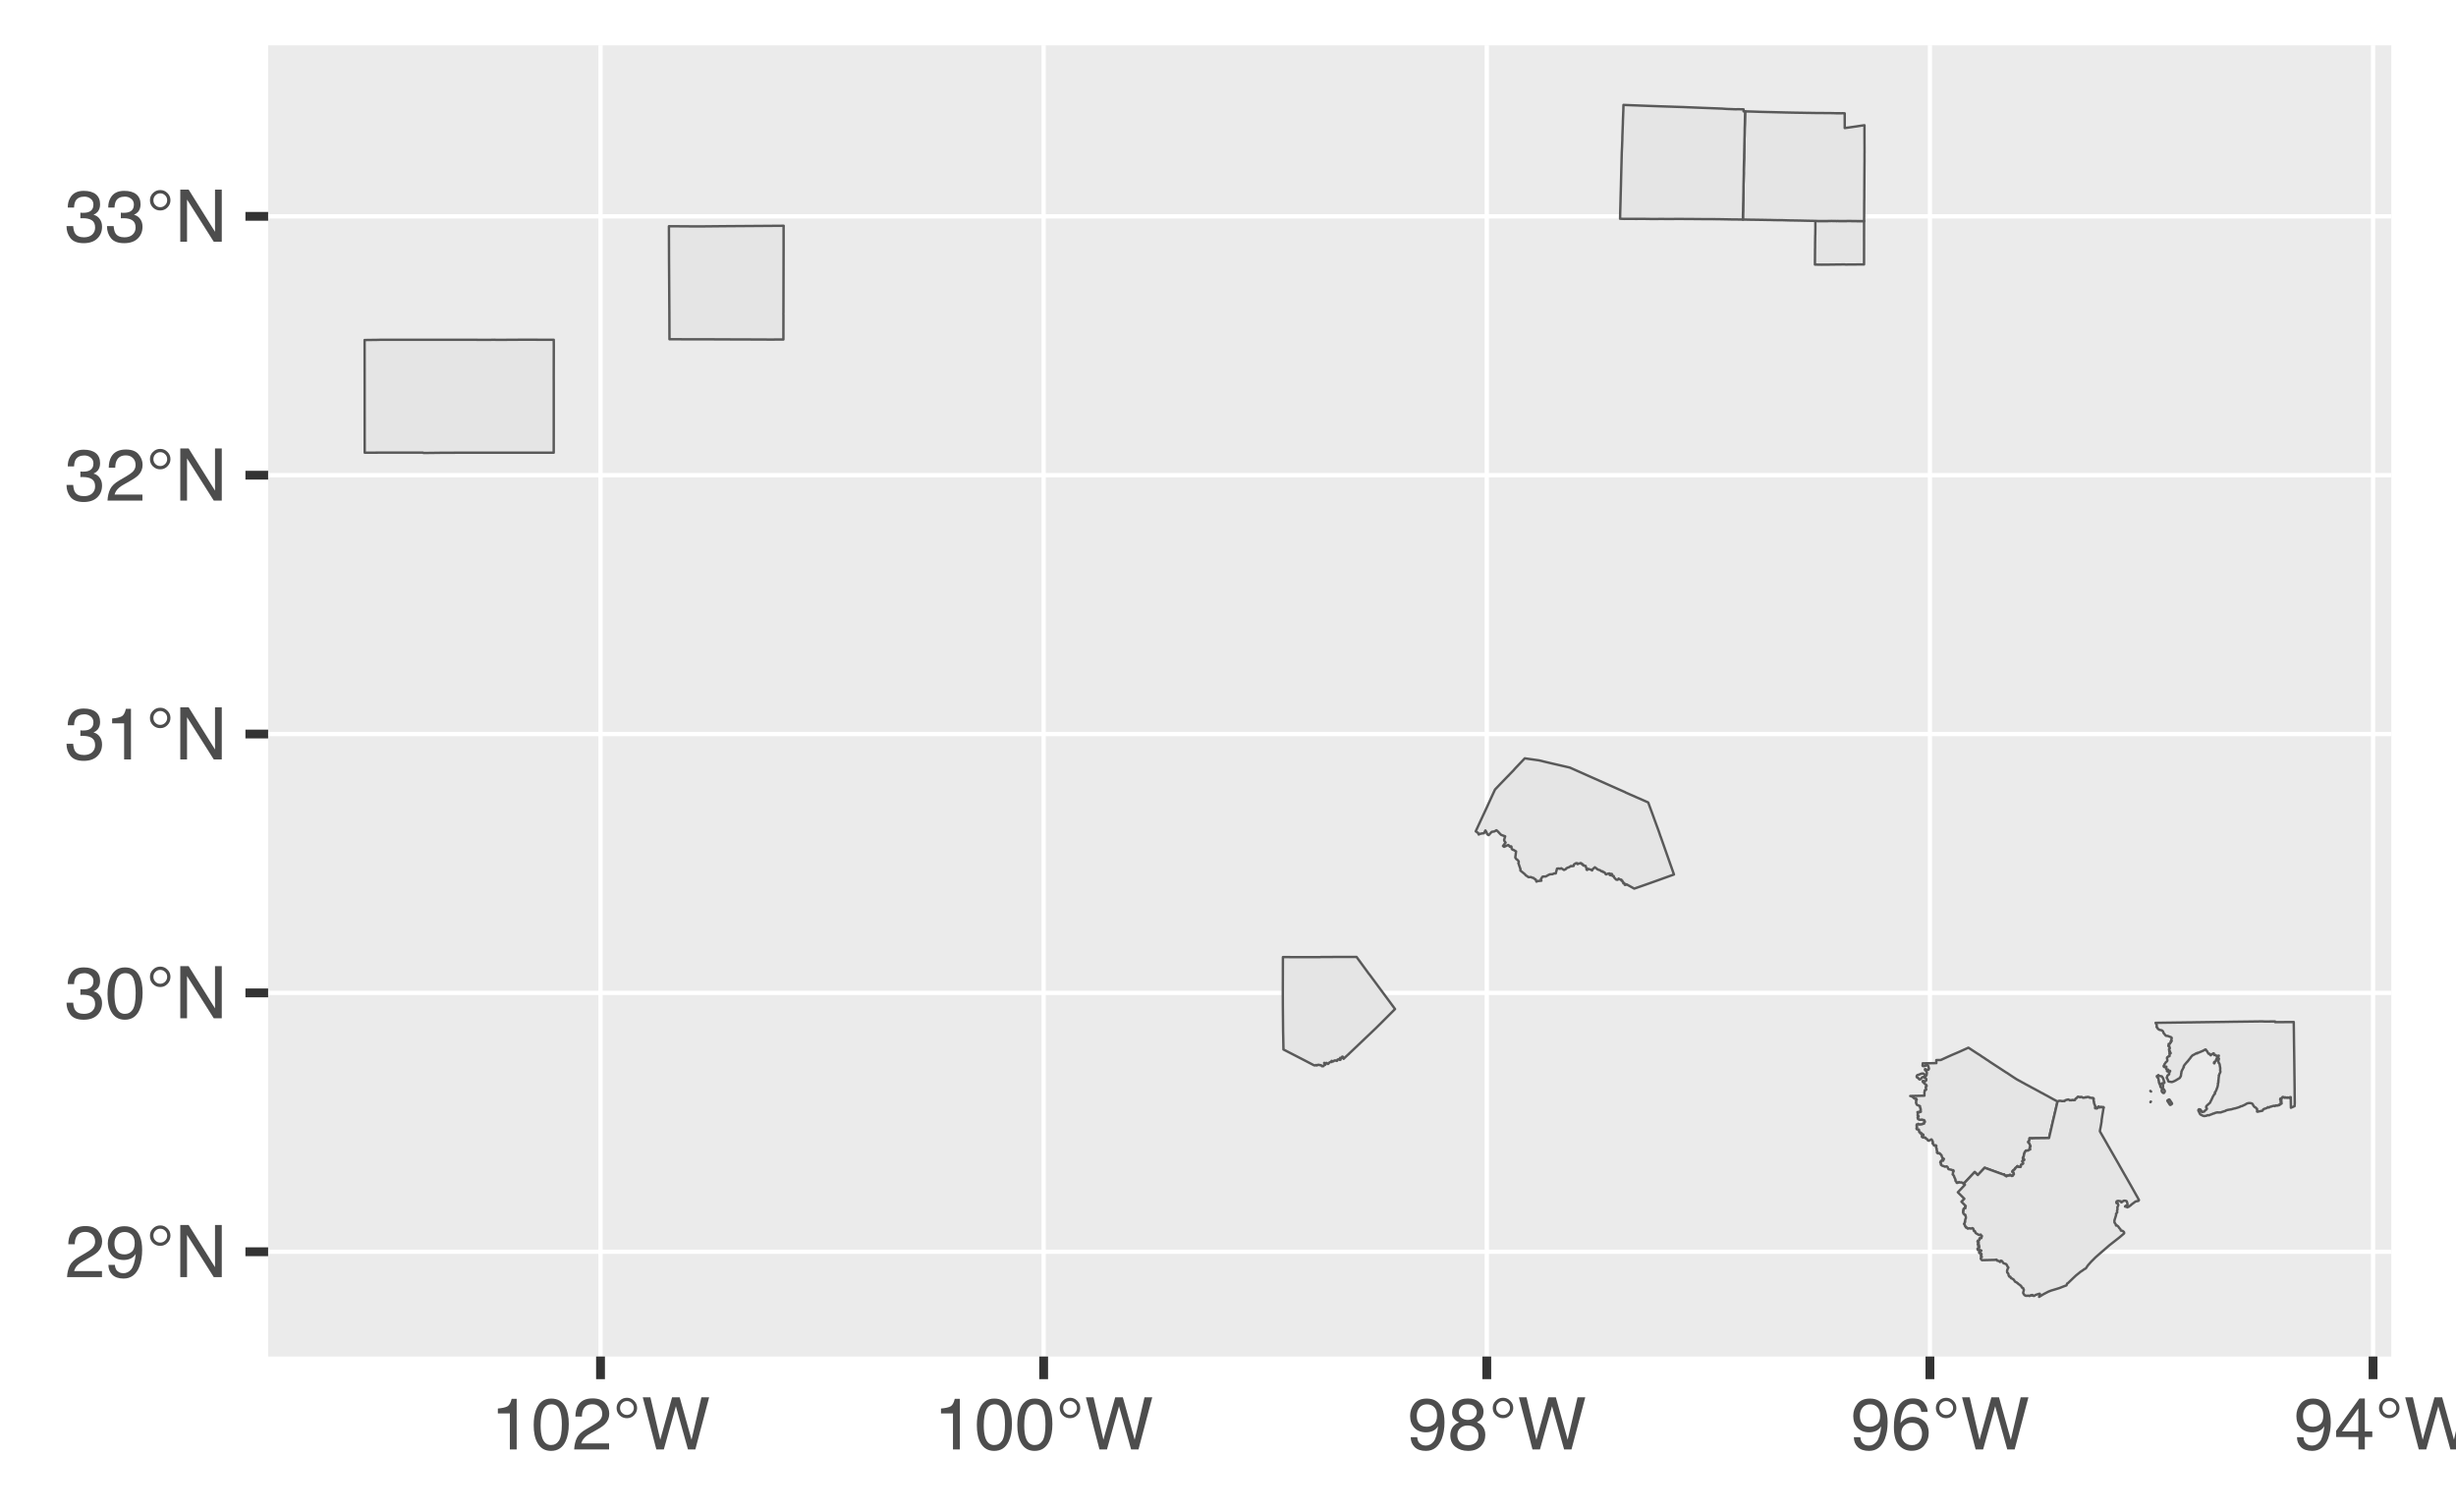 <?xml version="1.0" encoding="UTF-8"?>
<svg xmlns="http://www.w3.org/2000/svg" xmlns:xlink="http://www.w3.org/1999/xlink" width="432pt" height="266pt" viewBox="0 0 432 266" version="1.1">
<defs>
<g>
<symbol overflow="visible" id="glyph0-0">
<path style="stroke:none;" d="M 0.406 0 L 0.406 -9.172 L 7.703 -9.172 L 7.703 0 Z M 6.547 -1.156 L 6.547 -8.031 L 1.562 -8.031 L 1.562 -1.156 Z M 6.547 -1.156 "/>
</symbol>
<symbol overflow="visible" id="glyph0-1">
<path style="stroke:none;" d="M 0.406 0 C 0.445 -0.77 0.602 -1.441 0.875 -2.016 C 1.156 -2.586 1.695 -3.102 2.5 -3.562 L 3.703 -4.266 C 4.234 -4.578 4.609 -4.844 4.828 -5.062 C 5.172 -5.406 5.344 -5.801 5.344 -6.25 C 5.344 -6.77 5.188 -7.18 4.875 -7.484 C 4.562 -7.797 4.145 -7.953 3.625 -7.953 C 2.852 -7.953 2.32 -7.66 2.031 -7.078 C 1.863 -6.766 1.773 -6.332 1.766 -5.781 L 0.625 -5.781 C 0.633 -6.551 0.773 -7.18 1.047 -7.672 C 1.535 -8.547 2.395 -8.984 3.625 -8.984 C 4.656 -8.984 5.406 -8.703 5.875 -8.141 C 6.344 -7.586 6.578 -6.973 6.578 -6.297 C 6.578 -5.578 6.328 -4.969 5.828 -4.469 C 5.535 -4.164 5.016 -3.805 4.266 -3.391 L 3.406 -2.906 C 3 -2.688 2.676 -2.473 2.438 -2.266 C 2.02 -1.898 1.758 -1.5 1.656 -1.062 L 6.547 -1.062 L 6.547 0 Z M 0.406 0 "/>
</symbol>
<symbol overflow="visible" id="glyph0-2">
<path style="stroke:none;" d="M 1.703 -2.156 C 1.734 -1.539 1.973 -1.113 2.422 -0.875 C 2.648 -0.75 2.906 -0.688 3.188 -0.688 C 3.727 -0.688 4.188 -0.91 4.562 -1.359 C 4.945 -1.805 5.219 -2.719 5.375 -4.094 C 5.125 -3.695 4.812 -3.414 4.438 -3.25 C 4.07 -3.094 3.676 -3.016 3.25 -3.016 C 2.395 -3.016 1.711 -3.281 1.203 -3.812 C 0.703 -4.352 0.453 -5.047 0.453 -5.891 C 0.453 -6.703 0.695 -7.414 1.188 -8.031 C 1.688 -8.645 2.422 -8.953 3.391 -8.953 C 4.691 -8.953 5.594 -8.367 6.094 -7.203 C 6.363 -6.555 6.5 -5.75 6.5 -4.781 C 6.5 -3.676 6.336 -2.703 6.016 -1.859 C 5.461 -0.453 4.535 0.25 3.234 0.25 C 2.359 0.25 1.691 0.02 1.234 -0.438 C 0.785 -0.895 0.562 -1.469 0.562 -2.156 Z M 3.406 -4 C 3.852 -4 4.258 -4.145 4.625 -4.438 C 5 -4.727 5.188 -5.242 5.188 -5.984 C 5.188 -6.641 5.02 -7.129 4.688 -7.453 C 4.352 -7.773 3.93 -7.938 3.422 -7.938 C 2.867 -7.938 2.43 -7.75 2.109 -7.375 C 1.785 -7.008 1.625 -6.52 1.625 -5.906 C 1.625 -5.32 1.766 -4.859 2.047 -4.516 C 2.328 -4.172 2.781 -4 3.406 -4 Z M 3.406 -4 "/>
</symbol>
<symbol overflow="visible" id="glyph0-3">
<path style="stroke:none;" d="M 0.969 -9.172 L 2.438 -9.172 L 7.078 -1.75 L 7.078 -9.172 L 8.266 -9.172 L 8.266 0 L 6.859 0 L 2.156 -7.422 L 2.156 0 L 0.969 0 Z M 4.531 -9.172 Z M 4.531 -9.172 "/>
</symbol>
<symbol overflow="visible" id="glyph0-4">
<path style="stroke:none;" d="M 3.328 0.25 C 2.266 0.25 1.492 -0.039 1.016 -0.625 C 0.547 -1.207 0.312 -1.914 0.312 -2.75 L 1.484 -2.75 C 1.535 -2.164 1.645 -1.742 1.812 -1.484 C 2.102 -1.016 2.629 -0.781 3.391 -0.781 C 3.984 -0.781 4.457 -0.938 4.812 -1.25 C 5.164 -1.57 5.344 -1.984 5.344 -2.484 C 5.344 -3.098 5.156 -3.523 4.781 -3.766 C 4.406 -4.016 3.883 -4.141 3.219 -4.141 C 3.133 -4.141 3.055 -4.141 2.984 -4.141 C 2.91 -4.141 2.832 -4.133 2.75 -4.125 L 2.75 -5.125 C 2.863 -5.113 2.957 -5.102 3.031 -5.094 C 3.113 -5.094 3.203 -5.094 3.297 -5.094 C 3.723 -5.094 4.07 -5.16 4.344 -5.297 C 4.812 -5.523 5.047 -5.941 5.047 -6.547 C 5.047 -6.984 4.883 -7.32 4.562 -7.562 C 4.25 -7.812 3.883 -7.938 3.469 -7.938 C 2.719 -7.938 2.195 -7.688 1.906 -7.188 C 1.75 -6.906 1.66 -6.516 1.641 -6.016 L 0.531 -6.016 C 0.531 -6.68 0.664 -7.242 0.938 -7.703 C 1.395 -8.535 2.195 -8.953 3.344 -8.953 C 4.258 -8.953 4.969 -8.75 5.469 -8.344 C 5.969 -7.938 6.219 -7.348 6.219 -6.578 C 6.219 -6.035 6.07 -5.594 5.781 -5.25 C 5.594 -5.039 5.352 -4.875 5.062 -4.75 C 5.531 -4.625 5.895 -4.375 6.156 -4 C 6.426 -3.633 6.562 -3.188 6.562 -2.656 C 6.562 -1.801 6.281 -1.102 5.719 -0.562 C 5.156 -0.02 4.359 0.25 3.328 0.25 Z M 3.328 0.25 "/>
</symbol>
<symbol overflow="visible" id="glyph0-5">
<path style="stroke:none;" d="M 3.469 -8.953 C 4.625 -8.953 5.457 -8.473 5.969 -7.516 C 6.375 -6.773 6.578 -5.766 6.578 -4.484 C 6.578 -3.266 6.395 -2.258 6.031 -1.469 C 5.508 -0.32 4.648 0.25 3.453 0.25 C 2.379 0.25 1.582 -0.219 1.062 -1.156 C 0.625 -1.938 0.406 -2.984 0.406 -4.297 C 0.406 -5.305 0.535 -6.176 0.797 -6.906 C 1.285 -8.27 2.176 -8.953 3.469 -8.953 Z M 3.453 -0.781 C 4.035 -0.781 4.5 -1.035 4.844 -1.547 C 5.188 -2.066 5.359 -3.031 5.359 -4.438 C 5.359 -5.457 5.234 -6.297 4.984 -6.953 C 4.734 -7.609 4.25 -7.938 3.531 -7.938 C 2.863 -7.938 2.379 -7.625 2.078 -7 C 1.773 -6.375 1.625 -5.457 1.625 -4.25 C 1.625 -3.332 1.719 -2.598 1.906 -2.047 C 2.207 -1.203 2.723 -0.781 3.453 -0.781 Z M 3.453 -0.781 "/>
</symbol>
<symbol overflow="visible" id="glyph0-6">
<path style="stroke:none;" d="M 1.219 -6.344 L 1.219 -7.203 C 2.031 -7.273 2.598 -7.406 2.922 -7.594 C 3.242 -7.781 3.484 -8.219 3.641 -8.906 L 4.531 -8.906 L 4.531 0 L 3.328 0 L 3.328 -6.344 Z M 1.219 -6.344 "/>
</symbol>
<symbol overflow="visible" id="glyph0-7">
<path style="stroke:none;" d="M 1.578 -9.172 L 3.312 -1.719 L 5.391 -9.172 L 6.734 -9.172 L 8.812 -1.719 L 10.547 -9.172 L 11.906 -9.172 L 9.484 0 L 8.188 0 L 6.062 -7.609 L 3.938 0 L 2.625 0 L 0.234 -9.172 Z M 1.578 -9.172 "/>
</symbol>
<symbol overflow="visible" id="glyph0-8">
<path style="stroke:none;" d=""/>
</symbol>
<symbol overflow="visible" id="glyph0-9">
<path style="stroke:none;" d="M 3.484 -5.203 C 3.973 -5.203 4.359 -5.336 4.641 -5.609 C 4.922 -5.891 5.062 -6.223 5.062 -6.609 C 5.062 -6.941 4.926 -7.242 4.656 -7.516 C 4.395 -7.797 3.988 -7.938 3.438 -7.938 C 2.895 -7.938 2.504 -7.797 2.266 -7.516 C 2.023 -7.242 1.906 -6.922 1.906 -6.547 C 1.906 -6.117 2.062 -5.785 2.375 -5.547 C 2.688 -5.316 3.055 -5.203 3.484 -5.203 Z M 3.547 -0.766 C 4.066 -0.766 4.5 -0.906 4.844 -1.188 C 5.188 -1.469 5.359 -1.891 5.359 -2.453 C 5.359 -3.023 5.18 -3.461 4.828 -3.766 C 4.473 -4.066 4.02 -4.219 3.469 -4.219 C 2.926 -4.219 2.484 -4.062 2.141 -3.75 C 1.805 -3.445 1.641 -3.023 1.641 -2.484 C 1.641 -2.016 1.797 -1.609 2.109 -1.266 C 2.422 -0.93 2.898 -0.766 3.547 -0.766 Z M 1.953 -4.766 C 1.641 -4.898 1.395 -5.055 1.219 -5.234 C 0.883 -5.566 0.719 -6 0.719 -6.531 C 0.719 -7.195 0.957 -7.77 1.438 -8.25 C 1.926 -8.727 2.613 -8.969 3.5 -8.969 C 4.363 -8.969 5.035 -8.738 5.516 -8.281 C 6.004 -7.832 6.25 -7.305 6.25 -6.703 C 6.25 -6.148 6.109 -5.703 5.828 -5.359 C 5.672 -5.16 5.426 -4.969 5.094 -4.781 C 5.469 -4.613 5.758 -4.414 5.969 -4.188 C 6.363 -3.77 6.562 -3.227 6.562 -2.562 C 6.562 -1.781 6.297 -1.113 5.766 -0.562 C 5.234 -0.02 4.488 0.25 3.531 0.25 C 2.656 0.25 1.914 0.016 1.312 -0.453 C 0.707 -0.922 0.406 -1.609 0.406 -2.516 C 0.406 -3.047 0.535 -3.504 0.797 -3.891 C 1.055 -4.273 1.441 -4.566 1.953 -4.766 Z M 1.953 -4.766 "/>
</symbol>
<symbol overflow="visible" id="glyph0-10">
<path style="stroke:none;" d="M 3.75 -8.984 C 4.75 -8.984 5.441 -8.723 5.828 -8.203 C 6.223 -7.68 6.422 -7.148 6.422 -6.609 L 5.312 -6.609 C 5.25 -6.961 5.145 -7.238 5 -7.438 C 4.727 -7.812 4.316 -8 3.766 -8 C 3.129 -8 2.625 -7.707 2.25 -7.125 C 1.883 -6.539 1.68 -5.707 1.641 -4.625 C 1.898 -5.008 2.227 -5.297 2.625 -5.484 C 2.977 -5.648 3.375 -5.734 3.812 -5.734 C 4.562 -5.734 5.211 -5.492 5.766 -5.016 C 6.328 -4.535 6.609 -3.82 6.609 -2.875 C 6.609 -2.062 6.344 -1.336 5.812 -0.703 C 5.289 -0.078 4.539 0.234 3.562 0.234 C 2.727 0.234 2.004 -0.082 1.391 -0.719 C 0.785 -1.352 0.484 -2.426 0.484 -3.938 C 0.484 -5.039 0.617 -5.984 0.891 -6.766 C 1.41 -8.242 2.363 -8.984 3.75 -8.984 Z M 3.656 -0.766 C 4.25 -0.766 4.691 -0.961 4.984 -1.359 C 5.285 -1.766 5.438 -2.238 5.438 -2.781 C 5.438 -3.238 5.301 -3.672 5.031 -4.078 C 4.77 -4.492 4.297 -4.703 3.609 -4.703 C 3.117 -4.703 2.691 -4.539 2.328 -4.219 C 1.961 -3.906 1.781 -3.426 1.781 -2.781 C 1.781 -2.207 1.945 -1.727 2.281 -1.344 C 2.613 -0.957 3.07 -0.766 3.656 -0.766 Z M 3.656 -0.766 "/>
</symbol>
<symbol overflow="visible" id="glyph0-11">
<path style="stroke:none;" d="M 4.234 -3.172 L 4.234 -7.219 L 1.359 -3.172 Z M 4.25 0 L 4.25 -2.188 L 0.328 -2.188 L 0.328 -3.281 L 4.422 -8.969 L 5.375 -8.969 L 5.375 -3.172 L 6.688 -3.172 L 6.688 -2.188 L 5.375 -2.188 L 5.375 0 Z M 4.25 0 "/>
</symbol>
<symbol overflow="visible" id="glyph1-0">
<path style="stroke:none;" d="M 0.641 2.266 L 0.641 -9.016 L 7.031 -9.016 L 7.031 2.266 Z M 1.359 1.547 L 6.328 1.547 L 6.328 -8.297 L 1.359 -8.297 Z M 1.359 1.547 "/>
</symbol>
<symbol overflow="visible" id="glyph1-1">
<path style="stroke:none;" d="M 3.781 -7.297 C 3.781 -7.641 3.66 -7.926 3.422 -8.156 C 3.18 -8.395 2.895 -8.516 2.562 -8.516 C 2.227 -8.516 1.941 -8.395 1.703 -8.156 C 1.473 -7.926 1.359 -7.641 1.359 -7.297 C 1.359 -6.961 1.473 -6.676 1.703 -6.438 C 1.941 -6.195 2.227 -6.078 2.562 -6.078 C 2.895 -6.078 3.18 -6.195 3.422 -6.438 C 3.66 -6.676 3.781 -6.961 3.781 -7.297 Z M 2.562 -9.094 C 3.062 -9.094 3.484 -8.914 3.828 -8.562 C 4.18 -8.219 4.359 -7.797 4.359 -7.297 C 4.359 -6.805 4.18 -6.383 3.828 -6.031 C 3.484 -5.676 3.062 -5.5 2.562 -5.5 C 2.062 -5.5 1.633 -5.672 1.281 -6.016 C 0.926 -6.367 0.75 -6.797 0.75 -7.297 C 0.75 -7.797 0.926 -8.219 1.281 -8.562 C 1.633 -8.914 2.062 -9.094 2.562 -9.094 Z M 2.562 -9.094 "/>
</symbol>
</g>
<clipPath id="clip1">
  <path d="M 3.414 0 L 428.582 0 L 428.582 266 L 3.414 266 Z M 3.414 0 "/>
</clipPath>
<clipPath id="clip2">
  <path d="M 47.16 7.969 L 420.617 7.969 L 420.617 238.586 L 47.16 238.586 Z M 47.16 7.969 "/>
</clipPath>
<clipPath id="clip3">
  <path d="M 105 7.969 L 107 7.969 L 107 238.586 L 105 238.586 Z M 105 7.969 "/>
</clipPath>
<clipPath id="clip4">
  <path d="M 183 7.969 L 184 7.969 L 184 238.586 L 183 238.586 Z M 183 7.969 "/>
</clipPath>
<clipPath id="clip5">
  <path d="M 261 7.969 L 262 7.969 L 262 238.586 L 261 238.586 Z M 261 7.969 "/>
</clipPath>
<clipPath id="clip6">
  <path d="M 339 7.969 L 340 7.969 L 340 238.586 L 339 238.586 Z M 339 7.969 "/>
</clipPath>
<clipPath id="clip7">
  <path d="M 417 7.969 L 418 7.969 L 418 238.586 L 417 238.586 Z M 417 7.969 "/>
</clipPath>
<clipPath id="clip8">
  <path d="M 47.16 219 L 420.617 219 L 420.617 221 L 47.16 221 Z M 47.16 219 "/>
</clipPath>
<clipPath id="clip9">
  <path d="M 47.16 174 L 420.617 174 L 420.617 176 L 47.16 176 Z M 47.16 174 "/>
</clipPath>
<clipPath id="clip10">
  <path d="M 47.16 128 L 420.617 128 L 420.617 130 L 47.16 130 Z M 47.16 128 "/>
</clipPath>
<clipPath id="clip11">
  <path d="M 47.16 83 L 420.617 83 L 420.617 84 L 47.16 84 Z M 47.16 83 "/>
</clipPath>
<clipPath id="clip12">
  <path d="M 47.16 37 L 420.617 37 L 420.617 39 L 47.16 39 Z M 47.16 37 "/>
</clipPath>
</defs>
<g id="surface24">
<rect x="0" y="0" width="432" height="266" style="fill:rgb(100%,100%,100%);fill-opacity:1;stroke:none;"/>
<g clip-path="url(#clip1)" clip-rule="nonzero">
<path style="fill-rule:nonzero;fill:rgb(100%,100%,100%);fill-opacity:1;stroke-width:1.552;stroke-linecap:round;stroke-linejoin:round;stroke:rgb(100%,100%,100%);stroke-opacity:1;stroke-miterlimit:10;" d="M 3.414 266 L 428.582 266 L 428.582 0 L 3.414 0 Z M 3.414 266 "/>
</g>
<g clip-path="url(#clip2)" clip-rule="nonzero">
<path style=" stroke:none;fill-rule:nonzero;fill:rgb(92.157%,92.157%,92.157%);fill-opacity:1;" d="M 47.16 238.59 L 420.617 238.59 L 420.617 7.973 L 47.16 7.973 Z M 47.16 238.59 "/>
</g>
<g clip-path="url(#clip3)" clip-rule="nonzero">
<path style="fill:none;stroke-width:0.75;stroke-linecap:round;stroke-linejoin:round;stroke:rgb(100%,100%,100%);stroke-opacity:1;stroke-miterlimit:10;" d="M 105.629 238.59 L 105.629 7.969 "/>
</g>
<g clip-path="url(#clip4)" clip-rule="nonzero">
<path style="fill:none;stroke-width:0.75;stroke-linecap:round;stroke-linejoin:round;stroke:rgb(100%,100%,100%);stroke-opacity:1;stroke-miterlimit:10;" d="M 183.574 238.59 L 183.574 7.969 "/>
</g>
<g clip-path="url(#clip5)" clip-rule="nonzero">
<path style="fill:none;stroke-width:0.75;stroke-linecap:round;stroke-linejoin:round;stroke:rgb(100%,100%,100%);stroke-opacity:1;stroke-miterlimit:10;" d="M 261.52 238.59 L 261.52 7.969 "/>
</g>
<g clip-path="url(#clip6)" clip-rule="nonzero">
<path style="fill:none;stroke-width:0.75;stroke-linecap:round;stroke-linejoin:round;stroke:rgb(100%,100%,100%);stroke-opacity:1;stroke-miterlimit:10;" d="M 339.465 238.59 L 339.465 7.969 "/>
</g>
<g clip-path="url(#clip7)" clip-rule="nonzero">
<path style="fill:none;stroke-width:0.75;stroke-linecap:round;stroke-linejoin:round;stroke:rgb(100%,100%,100%);stroke-opacity:1;stroke-miterlimit:10;" d="M 417.41 238.59 L 417.41 7.969 "/>
</g>
<g clip-path="url(#clip8)" clip-rule="nonzero">
<path style="fill:none;stroke-width:0.75;stroke-linecap:round;stroke-linejoin:round;stroke:rgb(100%,100%,100%);stroke-opacity:1;stroke-miterlimit:10;" d="M 47.16 220.164 L 420.613 220.164 "/>
</g>
<g clip-path="url(#clip9)" clip-rule="nonzero">
<path style="fill:none;stroke-width:0.75;stroke-linecap:round;stroke-linejoin:round;stroke:rgb(100%,100%,100%);stroke-opacity:1;stroke-miterlimit:10;" d="M 47.16 174.637 L 420.613 174.637 "/>
</g>
<g clip-path="url(#clip10)" clip-rule="nonzero">
<path style="fill:none;stroke-width:0.75;stroke-linecap:round;stroke-linejoin:round;stroke:rgb(100%,100%,100%);stroke-opacity:1;stroke-miterlimit:10;" d="M 47.16 129.105 L 420.613 129.105 "/>
</g>
<g clip-path="url(#clip11)" clip-rule="nonzero">
<path style="fill:none;stroke-width:0.75;stroke-linecap:round;stroke-linejoin:round;stroke:rgb(100%,100%,100%);stroke-opacity:1;stroke-miterlimit:10;" d="M 47.16 83.578 L 420.613 83.578 "/>
</g>
<g clip-path="url(#clip12)" clip-rule="nonzero">
<path style="fill:none;stroke-width:0.75;stroke-linecap:round;stroke-linejoin:round;stroke:rgb(100%,100%,100%);stroke-opacity:1;stroke-miterlimit:10;" d="M 47.16 38.051 L 420.613 38.051 "/>
</g>
<path style="fill-rule:evenodd;fill:rgb(89.804%,89.804%,89.804%);fill-opacity:1;stroke-width:0.427;stroke-linecap:butt;stroke-linejoin:round;stroke:rgb(34.902%,34.902%,34.902%);stroke-opacity:1;stroke-miterlimit:10;" d="M 336 192.77 L 338.5 192.715 L 338.5 192.043 L 338.551 191.926 L 338.543 191.789 L 338.582 191.734 L 338.73 191.727 L 338.762 191.664 L 338.824 191.613 L 338.785 191.527 L 338.762 191.359 L 338.715 191.23 L 338.734 191.141 L 338.879 191.055 L 338.891 190.949 L 338.832 190.836 L 338.781 190.777 L 338.621 190.676 L 338.492 190.57 L 338.32 190.375 L 338.223 190.316 L 338.176 190.195 L 338.199 190.137 L 338.277 190.098 L 338.41 190.156 L 338.531 190.191 L 338.652 190.172 L 338.758 190.098 L 338.84 189.945 L 338.812 189.773 L 338.746 189.668 L 338.617 189.594 L 338.488 189.551 L 338.434 189.477 L 338.309 189.422 L 338.262 189.422 L 338.152 189.469 L 338.055 189.543 L 337.949 189.672 L 337.758 189.852 L 337.668 189.863 L 337.57 189.816 L 337.473 189.719 L 337.422 189.633 L 337.363 189.57 L 337.223 189.535 L 337.141 189.426 L 337.129 189.387 L 337.145 189.234 L 337.234 189.117 L 337.316 189.074 L 337.602 188.996 L 337.883 188.863 L 338.066 188.824 L 338.25 188.82 L 338.363 188.859 L 338.453 188.922 L 338.531 189.004 L 338.578 189.195 L 338.629 189.254 L 338.73 189.254 L 338.816 189.203 L 338.879 189.082 L 338.891 188.934 L 338.918 188.805 L 338.922 188.699 L 338.898 188.586 L 338.832 188.445 L 338.715 188.305 L 338.594 188.199 L 338.582 188.066 L 338.625 188.039 L 338.691 188.055 L 338.914 188.16 L 339.012 188.176 L 339.172 188.16 L 339.23 188.117 L 339.285 187.984 L 339.289 187.902 L 339.238 187.754 L 339.211 187.617 L 339.168 187.488 L 339.086 187.422 L 339.012 187.391 L 338.844 187.402 L 338.492 187.516 L 338.387 187.523 L 338.246 187.516 L 338.195 187.488 L 338.164 187.402 L 338.207 187.102 L 338.191 187.023 L 339.906 187 L 340.535 186.988 L 340.598 186.992 L 340.586 186.453 L 341.379 186.438 L 342.559 185.898 L 343.273 185.578 L 344.426 185.086 L 344.965 184.848 L 344.977 184.844 L 345.133 184.77 L 346.238 184.273 L 346.766 184.617 L 346.773 184.625 L 347.195 184.898 L 347.27 184.949 L 347.363 185.008 L 347.504 185.102 L 347.77 185.273 L 348.129 185.5 L 348.191 185.539 L 348.195 185.539 L 348.309 185.609 L 348.336 185.625 L 348.402 185.684 L 348.57 185.801 L 349.086 186.129 L 349.152 186.18 L 349.5 186.418 L 349.652 186.504 L 349.699 186.539 L 349.848 186.641 L 349.891 186.676 L 349.938 186.707 L 349.973 186.734 L 350.727 187.227 L 350.836 187.301 L 351.082 187.457 L 351.613 187.801 L 351.66 187.836 L 351.809 187.93 L 352.105 188.125 L 352.277 188.238 L 352.293 188.25 L 352.293 188.262 L 352.312 188.258 L 352.324 188.266 L 352.355 188.289 L 352.535 188.406 L 352.941 188.672 L 353.02 188.707 L 353.027 188.711 L 353.078 188.742 L 353.203 188.832 L 353.289 188.891 L 353.32 188.91 L 353.355 188.934 L 353.359 188.938 L 353.672 189.145 L 353.699 189.168 L 353.723 189.18 L 354.152 189.465 L 354.203 189.496 L 354.316 189.57 L 354.43 189.641 L 354.664 189.797 L 355.141 190.066 L 355.172 190.078 L 355.254 190.121 L 355.359 190.18 L 355.566 190.293 L 355.711 190.383 L 355.73 190.391 L 355.766 190.406 L 355.996 190.527 L 356.172 190.629 L 356.398 190.754 L 356.629 190.871 L 356.703 190.914 L 356.82 190.98 L 356.941 191.043 L 357 191.074 L 357.086 191.113 L 357.152 191.16 L 357.246 191.211 L 357.473 191.332 L 357.512 191.352 L 358.117 191.672 L 358.137 191.684 L 358.148 191.691 L 358.223 191.734 L 358.25 191.746 L 358.551 191.91 L 358.617 191.945 L 359.145 192.238 L 359.23 192.273 L 359.309 192.312 L 359.559 192.457 L 359.852 192.617 L 359.891 192.633 L 360.312 192.863 L 360.652 193.055 L 360.773 193.117 L 361.02 193.258 L 361.629 193.586 L 361.641 193.598 L 361.652 193.605 L 361.91 193.746 L 361.535 195.375 L 361.41 195.898 L 361.305 196.359 L 361.164 196.934 L 361.051 197.422 L 361.031 197.512 L 360.891 198.121 L 360.414 200.164 L 357.562 200.199 L 357.434 200.234 L 357.355 200.199 L 356.98 200.207 L 357.008 200.258 L 357 200.348 L 356.953 200.5 L 356.934 200.641 L 356.895 200.711 L 356.773 200.797 L 356.758 200.879 L 356.77 200.914 L 356.93 201.059 L 357.02 201.25 L 357.043 201.34 L 357.121 201.469 L 357.168 201.602 L 357.125 201.719 L 357.039 201.777 L 357.008 201.832 L 357.047 201.98 L 357.109 202.082 L 357.098 202.172 L 356.887 202.246 L 356.762 202.34 L 356.66 202.387 L 356.5 202.359 L 356.398 202.371 L 356.355 202.398 L 356.328 202.422 L 356.211 202.582 L 356.133 202.688 L 356.047 202.973 L 356 203.047 L 356 203.195 L 355.949 203.406 L 355.914 203.543 L 355.836 203.613 L 355.801 203.68 L 355.816 203.734 L 356.012 203.871 L 356.07 203.938 L 356.066 204.016 L 355.984 204.098 L 355.824 204.113 L 355.754 204.16 L 355.73 204.234 L 355.781 204.402 L 355.879 204.555 L 355.867 204.656 L 355.789 204.723 L 355.555 204.824 L 355.512 204.871 L 355.48 204.93 L 355.453 205.184 L 355.414 205.254 L 355.273 205.242 L 355.238 205.219 L 355.195 205.246 L 355.07 205.25 L 354.934 205.215 L 354.902 205.121 L 354.859 205.105 L 354.852 205.164 L 354.781 205.176 L 354.746 205.262 L 354.664 205.297 L 354.648 205.336 L 354.535 205.434 L 354.488 205.441 L 354.477 205.52 L 354.441 205.559 L 354.426 205.625 L 354.27 205.758 L 354.234 205.75 L 354.188 205.82 L 354.051 205.914 L 353.957 206.074 L 353.965 206.094 L 354.141 206.211 L 354.195 206.273 L 354.211 206.453 L 354.242 206.512 L 354.168 206.566 L 354.117 206.703 L 354.074 206.727 L 354.02 206.816 L 353.988 206.789 L 353.922 206.832 L 353.871 206.812 L 353.832 206.84 L 353.781 206.793 L 353.695 206.77 L 353.66 206.707 L 353.645 206.734 L 353.59 206.699 L 353.602 206.648 L 353.469 206.66 L 353.426 206.762 L 353.348 206.785 L 353.23 206.766 L 353.164 206.793 L 353.066 206.746 L 353 206.762 L 352.977 206.801 L 352.926 206.918 L 352.871 206.863 L 352.719 206.754 L 352.66 206.766 L 352.574 206.699 L 352.543 206.66 L 352.52 206.555 L 352.348 206.562 L 352.219 206.527 L 349.316 205.473 L 349.199 205.434 L 349.098 205.391 L 347.883 206.676 L 347.344 206.141 L 345.402 208.207 L 345.32 208.133 L 345.277 208.039 L 345.176 208.059 L 345.043 207.965 L 344.871 207.973 L 344.723 207.996 L 344.625 207.914 L 344.574 207.906 L 344.441 208.02 L 344.367 208.027 L 344.258 208.066 L 344.203 208.055 L 344.156 208.02 L 344.164 207.914 L 344.137 207.836 L 344.031 207.793 L 343.949 207.676 L 343.961 207.453 L 343.91 207.371 L 343.844 207.215 L 343.762 207.074 L 343.715 206.863 L 343.645 206.777 L 343.637 206.727 L 343.539 206.645 L 343.457 206.539 L 343.5 206.461 L 343.531 206.328 L 343.512 206.199 L 343.645 206.008 L 343.641 205.941 L 343.578 205.824 L 343.535 205.812 L 343.43 205.852 L 343.344 205.793 L 343.215 205.73 L 343.105 205.734 L 343.012 205.695 L 342.867 205.656 L 342.793 205.656 L 342.715 205.625 L 342.625 205.434 L 342.605 205.309 L 342.453 205.164 L 342.371 205.152 L 342.133 205.207 L 342.078 205.203 L 341.961 205.125 L 341.902 205.133 L 341.789 205.062 L 341.711 205.055 L 341.637 205.039 L 341.434 204.898 L 341.391 204.84 L 341.434 204.754 L 341.43 204.637 L 341.328 204.57 L 341.281 204.453 L 341.328 204.402 L 341.312 204.316 L 341.406 204.316 L 341.422 204.188 L 341.449 204.16 L 341.516 204.242 L 341.57 204.098 L 341.629 204.152 L 341.73 204.113 L 341.797 204.152 L 341.824 204.113 L 341.82 203.988 L 341.863 203.941 L 341.852 203.879 L 341.941 203.848 L 341.797 203.727 L 341.77 203.785 L 341.719 203.77 L 341.699 203.711 L 341.652 203.723 L 341.609 203.48 L 341.555 203.398 L 341.484 203.238 L 341.512 203.188 L 341.438 203.141 L 341.43 203.109 L 341.32 202.988 L 341.242 202.988 L 341.234 202.891 L 341.184 202.863 L 341.137 202.891 L 341.102 202.812 L 341.012 202.797 L 340.969 202.844 L 340.906 202.82 L 340.875 202.863 L 340.82 202.812 L 340.738 202.773 L 340.742 202.734 L 340.695 202.707 L 340.703 202.641 L 340.75 202.539 L 340.711 202.367 L 340.652 202.316 L 340.664 202.188 L 340.633 202.152 L 340.668 202.129 L 340.648 201.988 L 340.555 201.848 L 340.539 201.754 L 340.566 201.645 L 340.605 201.57 L 340.547 201.523 L 340.543 201.465 L 340.5 201.43 L 340.414 201.441 L 340.289 201.477 L 340.164 201.461 L 340.133 201.348 L 340.098 201.273 L 340.031 201.238 L 340.039 201.18 L 340.004 201.137 L 339.945 201.148 L 339.926 201.102 L 339.957 200.969 L 340.004 200.922 L 339.926 200.773 L 339.934 200.672 L 339.84 200.57 L 339.777 200.414 L 339.66 200.418 L 339.664 200.453 L 339.57 200.512 L 339.418 200.539 L 339.316 200.637 L 339.141 200.609 L 339.082 200.516 L 338.988 200.418 L 338.98 200.359 L 338.867 200.316 L 338.812 200.258 L 338.801 200.254 L 338.781 200.25 L 338.738 200.25 L 338.73 200.145 L 338.668 200.074 L 338.594 200.062 L 338.316 200.086 L 338.227 200.07 L 338.145 199.988 L 338.09 199.996 L 338.047 199.938 L 338.039 199.871 L 338.234 199.77 L 338.312 199.699 L 338.316 199.582 L 338.188 199.488 L 338.156 199.543 L 337.996 199.539 L 337.949 199.496 L 338.004 199.383 L 337.992 199.332 L 337.949 199.285 L 337.926 199.344 L 337.844 199.352 L 337.766 199.312 L 337.785 199.203 L 337.766 199.152 L 337.598 199.137 L 337.543 198.926 L 337.559 198.801 L 337.516 198.668 L 337.434 198.684 L 337.371 198.641 L 337.273 198.664 L 337.242 198.602 L 337.141 198.613 L 337.172 198.555 L 337.102 198.469 L 337.148 198.316 L 337.215 198.25 L 337.156 198.191 L 337.129 198.121 L 337.176 198.09 L 337.18 198.031 L 337.113 197.977 L 337.145 197.859 L 337.141 197.77 L 337.191 197.844 L 337.266 197.82 L 337.398 197.66 L 337.473 197.727 L 337.625 197.797 L 337.688 197.738 L 337.797 197.789 L 337.875 197.738 L 337.914 197.754 L 338.082 197.75 L 338.156 197.711 L 338.254 197.598 L 338.344 197.633 L 338.441 197.625 L 338.434 197.551 L 338.48 197.438 L 338.594 197.312 L 338.57 197.25 L 338.492 197.227 L 338.52 197.078 L 338.383 196.988 L 338.277 197.043 L 338.227 196.992 L 338.137 196.934 L 338.051 196.906 L 337.906 196.961 L 337.688 196.934 L 337.629 196.957 L 337.512 196.883 L 337.398 196.855 L 337.332 196.734 L 337.395 196.66 L 337.293 196.574 L 337.332 196.5 L 337.484 196.344 L 337.469 196.297 L 337.426 196.242 L 337.32 196.242 L 337.301 196.234 L 337.336 196.121 L 337.301 196.027 L 337.336 195.984 L 337.309 195.902 L 337.34 195.797 L 337.27 195.602 L 337.316 195.586 L 337.465 195.648 L 337.48 195.562 L 337.512 195.543 L 337.566 195.57 L 337.547 195.617 L 337.594 195.656 L 337.641 195.613 L 337.629 195.578 L 337.766 195.551 L 337.863 195.555 L 337.871 195.492 L 337.781 195.418 L 337.789 195.336 L 337.855 195.273 L 337.848 195.137 L 337.793 195.09 L 337.832 194.969 L 337.746 194.836 L 337.715 194.762 L 337.73 194.578 L 337.621 194.496 L 337.383 194.43 L 337.246 194.332 L 337.207 194.336 L 337.129 194.273 L 337.078 194.09 L 337.008 193.945 L 337.051 193.855 L 337.027 193.801 L 337.055 193.727 L 337.02 193.66 L 337.02 193.59 L 337.078 193.543 L 337.086 193.477 L 337.137 193.441 L 337.145 193.371 L 337.035 193.234 L 336.918 193.227 L 336.852 193.254 L 336.684 193.191 L 336.625 193.109 L 336.512 192.996 L 336.176 192.797 Z M 336 192.77 "/>
<path style="fill-rule:evenodd;fill:rgb(89.804%,89.804%,89.804%);fill-opacity:1;stroke-width:0.427;stroke-linecap:butt;stroke-linejoin:round;stroke:rgb(34.902%,34.902%,34.902%);stroke-opacity:1;stroke-miterlimit:10;" d="M 319.242 45.668 L 319.246 45.629 L 319.25 44.805 L 319.254 44.574 L 319.254 43.816 L 319.262 43.688 L 319.262 43.676 L 319.266 43.539 L 319.266 42.988 L 319.27 42.613 L 319.273 42.582 L 319.273 42.441 L 319.277 42.281 L 319.277 42.043 L 319.281 41.82 L 319.285 41.562 L 319.289 41.316 L 319.301 41.277 L 319.305 40.859 L 319.309 40.535 L 319.309 40.465 L 319.316 40.145 L 319.316 39.207 L 319.32 39.004 L 319.32 38.855 L 319.328 38.855 L 319.535 38.859 L 319.555 38.863 L 319.715 38.867 L 319.742 38.871 L 319.863 38.879 L 320.375 38.875 L 321.277 38.871 L 321.395 38.871 L 322.164 38.855 L 322.395 38.863 L 322.617 38.863 L 323.129 38.871 L 323.133 38.859 L 323.355 38.859 L 323.355 38.871 L 323.641 38.875 L 323.996 38.875 L 325.016 38.867 L 325.535 38.867 L 326.848 38.883 L 326.891 38.879 L 327.648 38.891 L 327.883 38.883 L 327.883 39.566 L 327.879 41.969 L 327.883 42.695 L 327.879 44.102 L 327.879 45.258 L 327.875 46.512 L 327.305 46.512 L 324.695 46.531 L 324.625 46.531 L 324.457 46.512 L 322.598 46.531 L 321.359 46.547 L 320.633 46.551 L 320.48 46.551 L 320.422 46.555 L 320.395 46.555 L 320.352 46.551 L 319.238 46.535 Z M 319.242 45.668 "/>
<path style="fill-rule:evenodd;fill:rgb(89.804%,89.804%,89.804%);fill-opacity:1;stroke-width:0.427;stroke-linecap:butt;stroke-linejoin:round;stroke:rgb(34.902%,34.902%,34.902%);stroke-opacity:1;stroke-miterlimit:10;" d="M 306.574 38.078 L 306.578 37.785 L 306.582 37.758 L 306.582 37.5 L 306.586 37.465 L 306.59 37.301 L 306.59 37.293 L 306.594 37.23 L 306.598 37.184 L 306.602 36.879 L 306.602 36.668 L 306.617 35.98 L 306.621 35.77 L 306.629 35.496 L 306.633 35.457 L 306.637 35.312 L 306.637 35.152 L 306.652 34.27 L 306.656 34.152 L 306.656 34.113 L 306.664 33.785 L 306.672 33.211 L 306.672 32.758 L 306.676 32.629 L 306.676 32.621 L 306.711 31.137 L 306.711 31.102 L 306.727 30.402 L 306.723 30.078 L 306.727 29.762 L 306.742 29.109 L 306.754 28.695 L 306.766 28.285 L 306.773 28.066 L 306.773 28.059 L 306.793 27.555 L 306.781 27.492 L 306.809 26.391 L 306.809 26.387 L 306.812 26.082 L 306.824 25.77 L 306.816 25.68 L 306.832 25.434 L 306.828 25.414 L 306.844 24.766 L 306.844 24.578 L 306.863 23.992 L 306.875 23.398 L 306.883 22.633 L 306.91 21.805 L 306.922 21.32 L 306.922 21.309 L 306.918 21.285 L 306.945 20.18 L 306.957 19.59 L 308.027 19.617 L 309.371 19.66 L 309.484 19.668 L 309.629 19.668 L 309.781 19.672 L 309.789 19.672 L 309.863 19.676 L 309.867 19.676 L 310.18 19.684 L 310.402 19.691 L 310.566 19.695 L 310.594 19.695 L 311.121 19.707 L 313.879 19.777 L 313.984 19.781 L 315.688 19.816 L 316.477 19.828 L 316.766 19.828 L 316.938 19.836 L 317.023 19.836 L 317.273 19.84 L 317.336 19.84 L 317.453 19.844 L 317.473 19.844 L 317.922 19.855 L 317.969 19.848 L 318.68 19.863 L 319.172 19.871 L 321.812 19.891 L 321.98 19.891 L 322.723 19.91 L 322.914 19.918 L 323.672 19.918 L 323.785 19.926 L 324.082 19.914 L 324.402 19.926 L 324.477 19.938 L 324.473 19.977 L 324.477 20 L 324.477 20.969 L 324.48 21.605 L 324.48 22.52 L 325.188 22.426 L 326.531 22.234 L 326.883 22.18 L 327.301 22.113 L 327.32 22.109 L 327.344 22.109 L 327.953 22.027 L 327.953 23.785 L 327.957 24.645 L 327.957 25.055 L 327.961 25.762 L 327.965 26.918 L 327.957 26.992 L 327.961 28.477 L 327.961 28.484 L 327.957 28.566 L 327.949 29.352 L 327.949 29.551 L 327.938 31.023 L 327.938 31.035 L 327.926 33.406 L 327.922 33.477 L 327.922 34.617 L 327.914 35.16 L 327.914 35.18 L 327.91 35.242 L 327.91 35.25 L 327.906 35.836 L 327.898 37.508 L 327.898 37.812 L 327.902 37.832 L 327.902 37.848 L 327.891 38.492 L 327.883 38.883 L 327.648 38.891 L 326.891 38.879 L 326.848 38.883 L 325.535 38.867 L 325.016 38.867 L 323.996 38.875 L 323.641 38.875 L 323.355 38.871 L 323.355 38.859 L 323.133 38.859 L 323.129 38.871 L 322.617 38.863 L 322.395 38.863 L 322.164 38.855 L 321.395 38.871 L 321.277 38.871 L 320.375 38.875 L 319.863 38.879 L 319.742 38.871 L 319.715 38.867 L 319.555 38.863 L 319.535 38.859 L 319.328 38.855 L 319.32 38.855 L 319.164 38.852 L 318.914 38.844 L 318.434 38.836 L 318.016 38.828 L 317.676 38.82 L 317.637 38.82 L 317.055 38.805 L 316.711 38.797 L 316.699 38.797 L 316.238 38.789 L 315.562 38.777 L 315.23 38.77 L 314.945 38.77 L 314.488 38.758 L 314.219 38.75 L 313.539 38.727 L 313.484 38.727 L 313.25 38.723 L 313.184 38.723 L 313.012 38.719 L 312.867 38.719 L 312.652 38.723 L 312.195 38.711 L 311.973 38.711 L 311.746 38.699 L 311.734 38.699 L 311.484 38.695 L 311.438 38.695 L 311.09 38.691 L 311.086 38.691 L 310.781 38.684 L 310.664 38.68 L 310.488 38.68 L 310.297 38.676 L 309.984 38.668 L 309.535 38.664 L 309.527 38.664 L 309.402 38.66 L 309.117 38.656 L 308.918 38.652 L 308.527 38.648 L 308.164 38.641 L 308.023 38.641 L 307.766 38.637 L 307.402 38.629 L 307.176 38.625 L 307.117 38.625 L 306.77 38.617 L 306.574 38.617 L 306.578 38.383 L 306.574 38.172 Z M 306.574 38.078 "/>
<path style="fill-rule:evenodd;fill:rgb(89.804%,89.804%,89.804%);fill-opacity:1;stroke-width:0.427;stroke-linecap:butt;stroke-linejoin:round;stroke:rgb(34.902%,34.902%,34.902%);stroke-opacity:1;stroke-miterlimit:10;" d="M 284.973 38.051 L 284.984 37.449 L 285.016 36.387 L 285.051 35.016 L 285.051 34.984 L 285.066 34.406 L 285.074 34.133 L 285.074 34.109 L 285.078 33.914 L 285.09 33.574 L 285.098 33.262 L 285.117 32.566 L 285.117 32.555 L 285.129 32.051 L 285.156 30.961 L 285.188 29.695 L 285.219 28.594 L 285.227 28.277 L 285.23 28.156 L 285.23 28.082 L 285.258 27.031 L 285.262 26.844 L 285.293 26.191 L 285.312 25.836 L 285.328 25.375 L 285.359 24.621 L 285.367 24.039 L 285.445 21.949 L 285.461 21.527 L 285.457 21.441 L 285.527 19.645 L 285.531 19.633 L 285.562 18.453 L 287.102 18.516 L 288.082 18.551 L 288.621 18.574 L 291.176 18.668 L 291.914 18.695 L 293 18.73 L 293.242 18.738 L 293.629 18.75 L 293.668 18.75 L 294.156 18.766 L 294.18 18.77 L 296.137 18.832 L 296.258 18.84 L 299.633 18.977 L 301.172 19.035 L 302.488 19.086 L 302.68 19.094 L 302.848 19.098 L 302.859 19.098 L 303.637 19.156 L 305.328 19.223 L 305.629 19.207 L 306.688 19.23 L 306.684 19.586 L 306.934 19.59 L 306.957 19.59 L 306.945 20.18 L 306.918 21.285 L 306.922 21.309 L 306.922 21.32 L 306.91 21.805 L 306.883 22.633 L 306.875 23.398 L 306.863 23.992 L 306.844 24.578 L 306.844 24.766 L 306.828 25.414 L 306.832 25.434 L 306.816 25.68 L 306.824 25.77 L 306.812 26.082 L 306.809 26.387 L 306.809 26.391 L 306.781 27.492 L 306.793 27.555 L 306.773 28.059 L 306.773 28.066 L 306.766 28.285 L 306.754 28.695 L 306.742 29.109 L 306.727 29.762 L 306.723 30.078 L 306.727 30.402 L 306.711 31.102 L 306.711 31.137 L 306.676 32.621 L 306.676 32.629 L 306.672 32.758 L 306.672 33.211 L 306.664 33.785 L 306.656 34.113 L 306.656 34.152 L 306.652 34.27 L 306.637 35.152 L 306.637 35.312 L 306.633 35.457 L 306.629 35.496 L 306.621 35.77 L 306.617 35.98 L 306.602 36.668 L 306.602 36.879 L 306.598 37.184 L 306.594 37.23 L 306.59 37.293 L 306.59 37.301 L 306.586 37.465 L 306.582 37.5 L 306.582 37.758 L 306.578 37.785 L 306.574 38.078 L 306.574 38.172 L 306.578 38.383 L 306.574 38.617 L 306.441 38.617 L 306.312 38.613 L 306.156 38.609 L 306.148 38.609 L 306.105 38.605 L 305.723 38.605 L 305.625 38.602 L 305.355 38.598 L 304.754 38.598 L 304.363 38.59 L 304 38.582 L 303.309 38.57 L 302.852 38.559 L 302.836 38.559 L 302.773 38.562 L 302.742 38.559 L 302.141 38.551 L 302.105 38.551 L 301.793 38.547 L 301.523 38.543 L 301.516 38.543 L 301.441 38.547 L 301.27 38.543 L 301.262 38.543 L 301.035 38.539 L 300.875 38.539 L 300.762 38.535 L 299.234 38.535 L 298.727 38.527 L 297.949 38.523 L 297.094 38.516 L 296.234 38.512 L 295.785 38.508 L 295.652 38.512 L 295.562 38.504 L 295.395 38.504 L 294.379 38.512 L 293.973 38.516 L 293.289 38.516 L 292.273 38.508 L 291.578 38.512 L 290.23 38.512 L 289.238 38.496 L 289.234 38.496 L 289.027 38.492 L 288.789 38.492 L 287.992 38.5 L 287.676 38.5 L 286.617 38.496 L 285.684 38.5 L 285.359 38.488 L 285.012 38.473 L 284.961 38.469 Z M 284.973 38.051 "/>
<path style="fill-rule:evenodd;fill:rgb(89.804%,89.804%,89.804%);fill-opacity:1;stroke-width:0.427;stroke-linecap:butt;stroke-linejoin:round;stroke:rgb(34.902%,34.902%,34.902%);stroke-opacity:1;stroke-miterlimit:10;" d="M 117.66 39.789 L 122.875 39.824 L 127.359 39.781 L 137.844 39.707 L 137.832 40.004 L 137.832 43.719 L 137.805 54.988 L 137.797 55.117 L 137.797 55.332 L 137.805 55.355 L 137.797 59.555 L 137.797 59.715 L 134.902 59.723 L 134.844 59.719 L 131.805 59.707 L 129.988 59.703 L 124.434 59.68 L 120.93 59.676 L 120.754 59.676 L 117.758 59.668 L 117.746 56.73 L 117.738 54.844 L 117.703 49.355 L 117.68 45.871 Z M 117.66 39.789 "/>
<path style="fill-rule:evenodd;fill:rgb(89.804%,89.804%,89.804%);fill-opacity:1;stroke-width:0.427;stroke-linecap:butt;stroke-linejoin:round;stroke:rgb(34.902%,34.902%,34.902%);stroke-opacity:1;stroke-miterlimit:10;" d="M 259.574 146.219 L 260.336 144.566 L 261.598 141.844 L 262.52 139.828 L 262.969 138.867 L 263.875 137.914 L 265.152 136.594 L 265.258 136.488 L 265.301 136.473 L 265.293 136.449 L 265.695 136.035 L 266.23 135.484 L 266.52 135.148 L 268.203 133.379 L 269.277 133.535 L 270.391 133.691 L 270.707 133.738 L 271.25 133.859 L 271.426 133.91 L 272.113 134.074 L 272.973 134.277 L 273.941 134.5 L 276.133 135.008 L 277.508 135.621 L 277.523 135.625 L 279.027 136.297 L 279.445 136.484 L 280.496 136.949 L 282.547 137.863 L 283.152 138.133 L 284.148 138.574 L 284.809 138.871 L 285.359 139.113 L 285.863 139.336 L 285.922 139.383 L 286.5 139.637 L 286.586 139.68 L 287.594 140.113 L 287.672 140.156 L 288.195 140.383 L 288.496 140.508 L 289.789 141.086 L 289.914 141.141 L 290.625 143.074 L 291.262 144.828 L 291.68 145.965 L 291.84 146.41 L 291.918 146.645 L 291.965 146.777 L 291.988 146.852 L 292 146.898 L 292.078 147.117 L 292.121 147.211 L 294.066 152.734 L 294.176 153.047 L 294.445 153.812 L 293.207 154.258 L 291.141 155 L 289.52 155.574 L 288.547 155.914 L 287.457 156.293 L 286.09 155.535 L 285.938 155.652 L 285.785 155.629 L 285.766 155.473 L 285.703 155.32 L 285.613 155.328 L 285.535 155.367 L 285.539 155.27 L 285.508 155.168 L 285.395 155.082 L 285.379 154.93 L 285.199 154.887 L 285.23 154.797 L 285.195 154.723 L 285.023 154.715 L 284.793 154.598 L 284.707 154.527 L 284.648 154.637 L 284.559 154.734 L 284.496 154.742 L 284.281 154.719 L 283.957 154.375 L 283.91 154.332 L 283.84 154.086 L 283.66 154.082 L 283.605 154.055 L 283.578 153.973 L 283.586 153.895 L 283.559 153.746 L 283.453 153.703 L 283.398 153.711 L 283.285 153.953 L 283.23 153.938 L 283.133 153.883 L 283.113 153.734 L 283.125 153.629 L 282.828 153.656 L 282.512 153.801 L 282.367 153.684 L 282.281 153.496 L 282.148 153.414 L 281.938 153.363 L 281.914 153.262 L 281.77 153.234 L 281.699 153.262 L 281.434 153.051 L 281.254 153.008 L 280.949 152.891 L 280.883 152.785 L 280.746 152.703 L 280.527 152.543 L 280.102 152.922 L 280.035 153.102 L 279.91 152.988 L 279.43 152.844 L 279.312 152.809 L 279.285 152.805 L 279.281 152.805 L 279.324 152.82 L 279.188 153.016 L 279.055 152.945 L 279.078 152.773 L 279.078 152.77 L 279.082 152.73 L 278.965 152.539 L 278.906 152.305 L 278.496 152.238 L 278.465 152.059 L 278.27 152.039 L 278.273 151.93 L 278.254 151.891 L 278.156 151.875 L 278.133 151.863 L 278.129 151.855 L 278.094 151.828 L 278.023 151.789 L 277.969 151.852 L 277.891 151.852 L 277.875 151.875 L 277.836 151.875 L 277.707 151.891 L 277.504 151.988 L 277.457 151.98 L 277.434 151.82 L 277.363 151.852 L 277.324 151.852 L 277.23 151.812 L 276.918 152 L 276.824 152.09 L 276.793 152.309 L 276.715 152.316 L 276.512 152.344 L 276.391 152.359 L 276.336 152.312 L 276.133 152.438 L 276.117 152.449 L 276.047 152.492 L 276.023 152.508 L 276.008 152.52 L 276 152.523 L 275.996 152.523 L 275.98 152.535 L 275.805 152.59 L 275.801 152.598 L 275.789 152.594 L 275.758 152.602 L 275.578 152.699 L 275.566 152.703 L 275.508 152.73 L 275.414 152.871 L 275.363 152.895 L 275.324 152.914 L 275.215 152.961 L 275.191 152.973 L 275.129 153 L 275.105 153.016 L 274.848 152.859 L 274.801 152.828 L 274.727 152.785 L 274.621 152.711 L 274.375 152.82 L 274.234 152.777 L 274.227 152.777 L 274.215 152.746 L 273.879 152.777 L 273.832 152.949 L 273.691 153.469 L 273.648 153.629 L 273.422 153.625 L 273.367 153.629 L 273.055 153.762 L 272.629 153.777 L 272.418 153.875 L 272.387 153.883 L 271.898 154.16 L 271.391 154.176 L 271.277 154.242 L 271.168 154.449 L 271.031 154.621 L 271.039 154.652 L 271.121 154.902 L 270.656 154.949 L 270.637 154.949 L 270.562 154.941 L 270.504 154.953 L 270.371 155.023 L 270.348 155.027 L 270.258 155.066 L 270.211 154.965 L 270.117 154.676 L 270.094 154.66 L 269.945 154.605 L 269.887 154.574 L 269.75 154.414 L 269.531 154.383 L 269.316 154.273 L 269.156 154.27 L 268.848 154.281 L 268.547 154.055 L 268.414 153.992 L 268.379 153.953 L 268.312 153.891 L 268.305 153.887 L 268.266 153.805 L 267.898 153.5 L 267.656 153.301 L 267.527 153.195 L 267.434 153.117 L 267.438 152.988 L 267.445 152.879 L 267.438 152.855 L 267.336 152.559 L 267.301 152.457 L 267.074 151.797 L 267.129 151.742 L 267.141 151.535 L 267 151.328 L 266.988 151.309 L 266.695 151.082 L 266.531 150.836 L 266.543 150.75 L 266.543 150.746 L 266.668 149.754 L 266.633 149.73 L 266.137 149.438 L 266.066 149.461 L 265.898 149.293 L 265.863 148.992 L 265.855 148.906 L 265.809 148.875 L 265.793 148.867 L 265.75 148.844 L 265.695 148.902 L 265.574 148.93 L 265.469 148.801 L 265.414 148.734 L 265.32 148.625 L 265.25 148.66 L 265.188 148.664 L 264.566 148.945 L 264.367 148.793 L 264.66 148.414 L 264.75 148.301 L 264.828 148.203 L 264.621 147.922 L 264.562 147.73 L 264.648 147.484 L 264.641 147.465 L 264.676 147.352 L 264.754 147.098 L 264.562 147.027 L 264.062 146.852 L 263.84 146.645 L 263.691 146.484 L 263.395 146.172 L 263.207 146.031 L 262.977 146.172 L 262.832 146.242 L 262.383 146.312 L 261.871 146.871 L 261.816 146.887 L 261.598 146.727 L 261.445 146.344 L 261.352 146.172 L 261.273 146.066 L 261.023 146.555 L 260.828 146.57 L 260.363 146.648 L 260.098 146.785 L 259.977 146.473 L 259.949 146.488 Z M 259.574 146.219 "/>
<path style="fill-rule:evenodd;fill:rgb(89.804%,89.804%,89.804%);fill-opacity:1;stroke-width:0.427;stroke-linecap:butt;stroke-linejoin:round;stroke:rgb(34.902%,34.902%,34.902%);stroke-opacity:1;stroke-miterlimit:10;" d="M 225.641 175.129 L 225.66 168.34 L 226.18 168.34 L 231.43 168.352 L 232.277 168.344 L 232.301 168.328 L 235.93 168.312 L 237.148 168.309 L 237.176 168.312 L 238.609 168.309 L 239.938 170.125 L 240.773 171.273 L 240.879 171.391 L 245.383 177.477 L 243.414 179.449 L 242.789 180.074 L 242.582 180.277 L 242.023 180.828 L 240.145 182.617 L 237.551 185.086 L 237.535 185.098 L 237.273 185.344 L 237.258 185.398 L 237.227 185.395 L 236.535 186.039 L 236.445 186.129 L 236.355 186.215 L 236.34 186.238 L 236.363 186.113 L 236.273 186.027 L 236.195 185.859 L 236.137 185.836 L 236.09 185.855 L 236.059 185.957 L 236.09 186.023 L 236.07 186.07 L 235.953 186.117 L 235.875 186.098 L 235.855 186.055 L 235.742 186.055 L 235.664 186.156 L 235.664 186.238 L 235.777 186.305 L 235.801 186.387 L 235.758 186.41 L 235.672 186.426 L 235.594 186.383 L 235.547 186.344 L 235.426 186.312 L 235.258 186.375 L 235.234 186.527 L 235.152 186.598 L 234.965 186.551 L 234.902 186.504 L 234.723 186.531 L 234.648 186.578 L 234.57 186.676 L 234.523 186.691 L 234.223 186.59 L 234.195 186.668 L 234.242 186.805 L 234.098 186.789 L 234.035 186.785 L 233.934 186.82 L 233.82 186.891 L 233.738 187.008 L 233.633 187.117 L 233.551 187.141 L 233.391 186.977 L 233.332 186.945 L 233.223 187.031 L 232.973 186.949 L 232.91 186.953 L 232.926 187.023 L 233.051 187.125 L 233.109 187.234 L 233.109 187.277 L 232.949 187.312 L 232.902 187.32 L 232.859 187.398 L 232.848 187.449 L 232.75 187.539 L 232.641 187.52 L 232.523 187.543 L 232.5 187.453 L 232.367 187.359 L 232.277 187.336 L 232.23 187.371 L 232.176 187.332 L 232.016 187.293 L 231.934 187.312 L 231.898 187.277 L 231.812 187.293 L 231.707 187.344 L 231.641 187.402 L 231.598 187.348 L 231.477 187.32 L 231.453 187.363 L 231.312 187.398 L 231.242 187.371 L 231.168 187.375 L 231.082 187.344 L 229.129 186.328 L 225.754 184.59 L 225.719 182.688 L 225.691 181.418 L 225.648 176.777 L 225.648 176.449 L 225.645 175.441 L 225.641 175.223 Z M 225.641 175.129 "/>
<path style="fill-rule:evenodd;fill:rgb(89.804%,89.804%,89.804%);fill-opacity:1;stroke-width:0.427;stroke-linecap:butt;stroke-linejoin:round;stroke:rgb(34.902%,34.902%,34.902%);stroke-opacity:1;stroke-miterlimit:10;" d="M 389.418 186.98 L 389.461 186.832 L 389.488 186.77 L 389.566 186.793 L 389.59 186.863 L 389.539 186.938 L 389.5 187.031 L 389.477 187.035 L 389.434 187.016 Z M 389.418 186.98 "/>
<path style="fill-rule:evenodd;fill:rgb(89.804%,89.804%,89.804%);fill-opacity:1;stroke-width:0.427;stroke-linecap:butt;stroke-linejoin:round;stroke:rgb(34.902%,34.902%,34.902%);stroke-opacity:1;stroke-miterlimit:10;" d="M 381.223 193.594 L 381.25 193.547 L 381.496 193.387 L 381.574 193.379 L 381.609 193.41 L 382.035 194.043 L 382.051 194.094 L 382.047 194.152 L 381.98 194.203 L 381.793 194.336 L 381.73 194.34 L 381.68 194.32 L 381.246 193.656 Z M 381.223 193.594 "/>
<path style="fill-rule:evenodd;fill:rgb(89.804%,89.804%,89.804%);fill-opacity:1;stroke-width:0.427;stroke-linecap:butt;stroke-linejoin:round;stroke:rgb(34.902%,34.902%,34.902%);stroke-opacity:1;stroke-miterlimit:10;" d="M 379.371 189.285 L 379.605 189.137 L 379.633 189.129 L 379.633 189.09 L 379.664 189.09 L 379.656 189.176 L 379.773 189.234 L 380.262 189.32 L 380.477 189.648 L 380.508 189.754 L 380.723 190.414 L 380.684 190.48 L 380.223 190.559 L 380.285 190.66 L 380.375 190.699 L 380.453 190.84 L 380.473 190.938 L 380.473 191.094 L 380.449 191.207 L 380.43 191.32 L 380.457 191.402 L 380.496 191.492 L 380.625 191.605 L 380.746 191.82 L 380.789 191.898 L 380.781 191.973 L 380.711 192.137 L 380.648 192.219 L 380.59 192.254 L 380.488 192.234 L 380.375 192.141 L 380.258 191.996 L 380.223 191.816 L 380.25 191.633 L 380.305 191.539 L 380.246 191.367 L 380.152 191.289 L 380.027 191.199 L 379.969 190.883 L 379.809 190.539 L 379.793 190.504 L 379.738 190.289 L 379.734 190.121 L 379.715 190.062 L 379.676 190 L 379.68 189.926 L 379.676 189.789 L 379.617 189.652 L 379.566 189.566 L 379.492 189.527 L 379.441 189.43 L 379.391 189.379 Z M 379.371 189.285 "/>
<path style="fill-rule:evenodd;fill:rgb(89.804%,89.804%,89.804%);fill-opacity:1;stroke-width:0.427;stroke-linecap:butt;stroke-linejoin:round;stroke:rgb(34.902%,34.902%,34.902%);stroke-opacity:1;stroke-miterlimit:10;" d="M 379.16 179.902 L 380.977 179.875 L 380.988 179.875 L 381.672 179.863 L 381.93 179.863 L 382.531 179.852 L 382.699 179.852 L 382.926 179.848 L 383.121 179.848 L 383.238 179.844 L 383.301 179.848 L 383.383 179.848 L 383.492 179.844 L 383.715 179.84 L 384.098 179.832 L 384.852 179.824 L 385.148 179.82 L 385.215 179.82 L 385.609 179.816 L 385.684 179.812 L 386.707 179.797 L 387.059 179.793 L 388.617 179.77 L 390.293 179.75 L 391.691 179.73 L 392.531 179.715 L 396.578 179.664 L 396.922 179.66 L 397.918 179.645 L 398.273 179.668 L 400.176 179.664 L 400.176 179.777 L 400.238 179.781 L 403.461 179.758 L 403.488 181.793 L 403.496 182.555 L 403.496 182.582 L 403.508 183.465 L 403.547 186.09 L 403.559 186.992 L 403.617 191.699 L 403.613 191.922 L 403.617 192.324 L 403.641 193.992 L 403.613 194.551 L 402.961 194.84 L 402.93 192.973 L 402.879 192.965 L 402.879 193.039 L 402.785 192.992 L 402.777 193.066 L 402.715 193.133 L 402.676 193.117 L 402.648 193.027 L 402.594 193.062 L 402.414 193.066 L 402.344 193.023 L 402.328 193.105 L 402.273 193.098 L 402.27 193.043 L 402.223 193.082 L 402.125 193.047 L 402.07 193.074 L 402.047 193.016 L 401.898 192.992 L 401.859 193.027 L 401.867 193.098 L 401.789 193.035 L 401.672 193.023 L 401.57 192.926 L 401.508 193.004 L 401.473 192.961 L 401.441 193 L 401.434 193.105 L 401.309 193.195 L 401.285 193.301 L 401.168 193.188 L 401.102 193.238 L 401.109 193.301 L 401.074 193.34 L 401.09 193.484 L 401.215 193.477 L 401.285 193.445 L 401.266 193.523 L 401.176 193.52 L 401.164 193.551 L 401.27 193.641 L 401.219 193.691 L 401.297 193.688 L 401.305 193.754 L 401.176 193.793 L 401.145 193.844 L 401.207 193.883 L 401.27 193.867 L 401.336 194.059 L 401.324 194.094 L 401.203 194.09 L 401.129 194.246 L 400.977 194.227 L 400.93 194.383 L 400.77 194.355 L 400.727 194.43 L 400.664 194.453 L 400.562 194.453 L 400.488 194.426 L 400.41 194.473 L 400.293 194.422 L 400.125 194.559 L 400.047 194.508 L 399.961 194.484 L 399.82 194.535 L 399.719 194.543 L 399.527 194.633 L 399.363 194.633 L 399.102 194.801 L 399 194.797 L 398.938 194.75 L 398.918 194.73 L 398.742 194.867 L 398.582 194.941 L 398.559 194.949 L 398.332 195.008 L 398.316 195.012 L 398.082 195.133 L 397.98 195.344 L 397.789 195.402 L 397.492 195.445 L 397.086 195.543 L 397.004 195.508 L 397.035 195.363 L 397.012 195.258 L 397.035 195.105 L 396.984 195.012 L 396.926 195.027 L 396.898 194.969 L 396.809 194.844 L 396.727 194.785 L 396.719 194.781 L 396.609 194.734 L 396.527 194.66 L 396.504 194.637 L 396.375 194.48 L 396.266 194.258 L 396.168 194.125 L 396.047 194.07 L 395.883 194.027 L 395.734 194.012 L 395.551 194.012 L 395.324 194.062 L 395.301 194.07 L 395.195 194.109 L 395.176 194.121 L 394.875 194.305 L 394.707 194.383 L 394.328 194.555 L 394.223 194.582 L 394.121 194.574 L 393.977 194.688 L 393.699 194.785 L 393.121 194.957 L 393.02 194.961 L 392.844 195.016 L 392.754 195.027 L 392.535 195.109 L 392.285 195.145 L 391.812 195.227 L 391.531 195.316 L 391.453 195.391 L 390.863 195.566 L 390.625 195.66 L 390.426 195.656 L 390.145 195.676 L 390.047 195.633 L 389.891 195.684 L 389.688 195.723 L 389.57 195.77 L 389.461 195.848 L 389.348 195.84 L 388.992 195.996 L 388.777 196.059 L 388.547 196.172 L 388.297 196.137 L 388.098 196.242 L 387.883 196.277 L 387.691 196.301 L 387.453 196.23 L 387.051 196.027 L 386.957 195.91 L 386.859 195.719 L 386.84 195.602 L 386.77 195.535 L 386.695 195.363 L 386.668 195.266 L 386.734 195.168 L 386.781 195.098 L 387.035 195.148 L 387.031 195.289 L 387.184 195.324 L 387.23 195.41 L 387.273 195.535 L 387.332 195.594 L 387.582 195.531 L 387.668 195.523 L 387.73 195.496 L 387.754 195.426 L 387.859 195.332 L 387.922 195.297 L 388.137 195.102 L 388.191 194.965 L 388.105 194.879 L 388.055 194.781 L 388.055 194.613 L 388.27 194.363 L 388.469 194.203 L 388.586 194.078 L 388.703 193.992 L 388.781 193.871 L 388.82 193.742 L 388.863 193.656 L 388.98 193.477 L 389.012 193.355 L 389.133 193.152 L 389.156 193.039 L 389.25 192.875 L 389.324 192.73 L 389.547 192.387 L 389.605 192.387 L 389.617 192.219 L 389.582 192.137 L 389.668 192.086 L 389.734 191.941 L 389.855 191.703 L 389.914 191.512 L 390.008 191.289 L 390.082 191.055 L 390.074 190.984 L 390.109 190.898 L 390.137 190.707 L 390.117 190.523 L 390.188 190.461 L 390.191 190.426 L 390.195 190.402 L 390.199 190.375 L 390.219 190.199 L 390.172 190.133 L 390.223 190.059 L 390.234 190.039 L 390.219 189.926 L 390.223 189.914 L 390.25 189.691 L 390.254 189.676 L 390.254 189.668 L 390.262 189.492 L 390.305 189.289 L 390.273 189.145 L 390.355 189.043 L 390.391 188.879 L 390.543 188.602 L 390.559 188.449 L 390.516 188.281 L 390.527 188.035 L 390.535 187.859 L 390.477 187.57 L 390.426 187.207 L 390.34 186.992 L 390.254 186.961 L 390.195 186.684 L 390.215 186.512 L 390.309 186.203 L 390.27 186.191 L 390.211 186.172 L 390.078 186.402 L 389.895 186.52 L 389.867 186.531 L 389.734 186.594 L 389.91 186.152 L 389.914 186.145 L 390.02 186.051 L 390.094 185.988 L 390.191 185.898 L 390.285 185.672 L 390.207 185.66 L 390.012 185.828 L 390 185.816 L 389.941 185.773 L 389.816 185.68 L 389.75 185.582 L 389.738 185.566 L 389.543 185.562 L 389.484 185.586 L 389.414 185.395 L 389.406 185.34 L 389.395 185.266 L 389.324 185.266 L 389.211 185.352 L 389.051 185.422 L 389.039 185.43 L 388.848 185.621 L 388.719 185.48 L 388.645 185.344 L 388.484 185.34 L 388.41 185.242 L 388.301 185.062 L 388.25 184.938 L 388.074 184.754 L 388.035 184.676 L 388.004 184.621 L 387.996 184.602 L 387.93 184.586 L 387.77 184.648 L 387.719 184.711 L 387.32 184.895 L 386.93 185.059 L 386.73 185.145 L 386.527 185.184 L 386.469 185.289 L 386.32 185.254 L 386.238 185.309 L 385.984 185.457 L 385.641 185.633 L 385.449 185.844 L 385.301 186.016 L 385.285 186.082 L 384.977 186.438 L 384.965 186.508 L 384.836 186.598 L 384.816 186.691 L 384.738 186.727 L 384.703 186.766 L 384.5 187.008 L 384.473 187.039 L 384.289 187.262 L 384.242 187.32 L 384.109 187.535 L 384.086 187.594 L 384.137 187.672 L 384.031 187.832 L 383.973 187.961 L 383.949 188.004 L 383.84 188.199 L 383.699 188.508 L 383.699 188.547 L 383.707 188.676 L 383.664 188.801 L 383.605 189.262 L 383.473 189.484 L 383.406 189.602 L 383.16 189.75 L 382.656 190.055 L 382.586 190.09 L 382.297 190.227 L 382.293 190.227 L 382.016 190.316 L 381.715 190.27 L 381.457 190.23 L 381.406 190.188 L 381.34 190.035 L 381.336 190.008 L 381.312 189.887 L 381.242 189.773 L 381.234 189.758 L 381.117 189.574 L 381.125 189.484 L 381.176 189.477 L 381.188 189.363 L 381.223 189.289 L 381.227 189.211 L 381.277 189.148 L 381.461 189.027 L 381.539 188.941 L 381.57 188.82 L 381.484 188.645 L 381.523 188.562 L 381.629 188.527 L 381.703 188.469 L 381.719 188.363 L 381.672 188.332 L 381.613 188.352 L 381.551 188.312 L 381.406 188.332 L 381.348 188.438 L 381.285 188.445 L 381.172 188.414 L 381.156 188.332 L 381.18 188.297 L 381.207 188.277 L 381.305 188.254 L 381.352 188.18 L 381.352 188.125 L 381.27 188.098 L 381.129 188.094 L 381.051 188.059 L 381.023 188.004 L 380.988 187.82 L 381.004 187.766 L 381.055 187.711 L 381.066 187.641 L 381.035 187.613 L 381.012 187.605 L 380.973 187.602 L 380.719 187.691 L 380.68 187.688 L 380.566 187.555 L 380.574 187.461 L 380.648 187.398 L 380.684 187.34 L 380.719 187.172 L 380.809 187.07 L 380.98 186.809 L 381.078 186.75 L 381.203 186.605 L 381.234 186.531 L 381.211 186.312 L 381.168 186.176 L 381.172 186.016 L 381.215 185.953 L 381.324 185.91 L 381.426 185.777 L 381.492 185.766 L 381.574 185.777 L 381.621 185.738 L 381.605 185.598 L 381.645 185.516 L 381.59 185.355 L 381.594 185.316 L 381.672 185.25 L 381.797 185.273 L 381.82 185.227 L 381.762 185.137 L 381.738 185.129 L 381.688 185.094 L 381.57 185.047 L 381.59 184.977 L 381.645 185.02 L 381.699 184.941 L 381.664 184.883 L 381.555 184.863 L 381.562 184.656 L 381.566 184.617 L 381.504 184.559 L 381.621 184.488 L 381.625 184.395 L 381.668 184.367 L 381.609 184.309 L 381.641 184.238 L 381.57 184.129 L 381.512 184.109 L 381.578 184.031 L 381.406 183.98 L 381.406 183.906 L 381.461 183.895 L 381.434 183.801 L 381.473 183.742 L 381.453 183.613 L 381.578 183.617 L 381.68 183.59 L 381.668 183.516 L 381.715 183.484 L 381.707 183.445 L 381.848 183.352 L 381.805 183.266 L 381.871 183.242 L 381.82 183.152 L 381.879 183.102 L 381.883 183.184 L 381.926 183.195 L 381.918 183.102 L 382.004 183.062 L 381.945 183.051 L 381.906 182.922 L 381.945 182.801 L 381.953 182.773 L 381.957 182.766 L 381.961 182.754 L 382 182.582 L 381.984 182.523 L 381.879 182.426 L 381.668 182.352 L 381.293 182.207 L 381.035 182.188 L 380.965 182.164 L 380.938 182.141 L 380.574 181.707 L 380.547 181.656 L 380.5 181.488 L 380.48 181.426 L 380.266 181.223 L 379.984 181.164 L 379.766 181.098 L 379.688 181.047 L 379.652 180.988 L 379.57 180.938 L 379.5 180.863 L 379.504 180.812 L 379.453 180.738 L 379.328 180.637 L 379.375 180.418 L 379.348 180.305 L 379.359 180.234 L 379.266 180.109 Z M 379.16 179.902 "/>
<path style="fill-rule:evenodd;fill:rgb(89.804%,89.804%,89.804%);fill-opacity:1;stroke-width:0.427;stroke-linecap:butt;stroke-linejoin:round;stroke:rgb(34.902%,34.902%,34.902%);stroke-opacity:1;stroke-miterlimit:10;" d="M 378.25 193.848 L 378.266 193.824 L 378.273 193.801 L 378.27 193.793 L 378.277 193.781 L 378.289 193.785 L 378.289 193.777 L 378.305 193.777 L 378.316 193.758 L 378.34 193.754 L 378.254 193.859 Z M 378.25 193.848 "/>
<path style="fill-rule:evenodd;fill:rgb(89.804%,89.804%,89.804%);fill-opacity:1;stroke-width:0.427;stroke-linecap:butt;stroke-linejoin:round;stroke:rgb(34.902%,34.902%,34.902%);stroke-opacity:1;stroke-miterlimit:10;" d="M 378.234 191.879 L 378.367 191.988 L 378.332 191.977 L 378.316 191.961 L 378.277 191.926 L 378.258 191.906 Z M 378.234 191.879 "/>
<path style="fill-rule:evenodd;fill:rgb(89.804%,89.804%,89.804%);fill-opacity:1;stroke-width:0.427;stroke-linecap:butt;stroke-linejoin:round;stroke:rgb(34.902%,34.902%,34.902%);stroke-opacity:1;stroke-miterlimit:10;" d="M 64.133 59.805 L 66.637 59.773 L 66.801 59.762 L 81.719 59.762 L 86.188 59.77 L 87.066 59.754 L 87.184 59.77 L 90.996 59.762 L 91.148 59.75 L 97.402 59.758 L 97.41 60.809 L 97.398 66.5 L 97.402 67.215 L 97.402 75.52 L 97.395 79.625 L 94.441 79.617 L 85.965 79.617 L 78.078 79.629 L 74.484 79.672 L 74.391 79.609 L 71.859 79.609 L 64.148 79.617 L 64.148 77.977 L 64.145 76.977 L 64.141 71.246 L 64.141 68.344 L 64.133 59.816 Z M 64.133 59.805 "/>
<path style="fill-rule:evenodd;fill:rgb(89.804%,89.804%,89.804%);fill-opacity:1;stroke-width:0.427;stroke-linecap:butt;stroke-linejoin:round;stroke:rgb(34.902%,34.902%,34.902%);stroke-opacity:1;stroke-miterlimit:10;" d="M 344.375 209.707 L 345.625 208.387 L 345.609 208.336 L 345.473 208.277 L 345.402 208.207 L 347.344 206.141 L 347.883 206.676 L 349.098 205.391 L 349.199 205.434 L 349.316 205.473 L 352.219 206.527 L 352.348 206.562 L 352.52 206.555 L 352.543 206.66 L 352.574 206.699 L 352.66 206.766 L 352.719 206.754 L 352.871 206.863 L 352.926 206.918 L 352.977 206.801 L 353 206.762 L 353.066 206.746 L 353.164 206.793 L 353.23 206.766 L 353.348 206.785 L 353.426 206.762 L 353.469 206.66 L 353.602 206.648 L 353.59 206.699 L 353.645 206.734 L 353.66 206.707 L 353.695 206.77 L 353.781 206.793 L 353.832 206.84 L 353.871 206.812 L 353.922 206.832 L 353.988 206.789 L 354.02 206.816 L 354.074 206.727 L 354.117 206.703 L 354.168 206.566 L 354.242 206.512 L 354.211 206.453 L 354.195 206.273 L 354.141 206.211 L 353.965 206.094 L 353.957 206.074 L 354.051 205.914 L 354.188 205.82 L 354.234 205.75 L 354.27 205.758 L 354.426 205.625 L 354.441 205.559 L 354.477 205.52 L 354.488 205.441 L 354.535 205.434 L 354.648 205.336 L 354.664 205.297 L 354.746 205.262 L 354.781 205.176 L 354.852 205.164 L 354.859 205.105 L 354.902 205.121 L 354.934 205.215 L 355.07 205.25 L 355.195 205.246 L 355.238 205.219 L 355.273 205.242 L 355.414 205.254 L 355.453 205.184 L 355.48 204.93 L 355.512 204.871 L 355.555 204.824 L 355.789 204.723 L 355.867 204.656 L 355.879 204.555 L 355.781 204.402 L 355.73 204.234 L 355.754 204.16 L 355.824 204.113 L 355.984 204.098 L 356.066 204.016 L 356.07 203.938 L 356.012 203.871 L 355.816 203.734 L 355.801 203.68 L 355.836 203.613 L 355.914 203.543 L 355.949 203.406 L 356 203.195 L 356 203.047 L 356.047 202.973 L 356.133 202.688 L 356.211 202.582 L 356.328 202.422 L 356.355 202.398 L 356.398 202.371 L 356.5 202.359 L 356.66 202.387 L 356.762 202.34 L 356.887 202.246 L 357.098 202.172 L 357.109 202.082 L 357.047 201.98 L 357.008 201.832 L 357.039 201.777 L 357.125 201.719 L 357.168 201.602 L 357.121 201.469 L 357.043 201.34 L 357.02 201.25 L 356.93 201.059 L 356.77 200.914 L 356.758 200.879 L 356.773 200.797 L 356.895 200.711 L 356.934 200.641 L 356.953 200.5 L 357 200.348 L 357.008 200.258 L 356.98 200.207 L 357.355 200.199 L 357.434 200.234 L 357.562 200.199 L 360.414 200.164 L 360.891 198.121 L 361.031 197.512 L 361.051 197.422 L 361.164 196.934 L 361.305 196.359 L 361.41 195.898 L 361.535 195.375 L 361.91 193.746 L 362.184 193.609 L 362.273 193.629 L 362.34 193.605 L 362.465 193.633 L 362.523 193.625 L 362.668 193.672 L 362.887 193.668 L 363.004 193.633 L 363.113 193.68 L 363.195 193.621 L 363.238 193.555 L 363.312 193.5 L 363.375 193.504 L 363.469 193.445 L 363.484 193.445 L 363.594 193.438 L 363.777 193.379 L 363.809 193.379 L 363.945 193.445 L 364.074 193.539 L 364.262 193.488 L 364.379 193.531 L 364.531 193.449 L 364.684 193.508 L 364.723 193.508 L 364.84 193.461 L 364.934 193.504 L 365.023 193.426 L 365.027 193.324 L 365.156 193.191 L 365.289 193.129 L 365.312 193.059 L 365.375 193.023 L 365.441 192.93 L 365.512 192.887 L 365.57 192.891 L 365.625 192.93 L 365.742 192.934 L 365.887 192.996 L 365.98 192.926 L 366.047 192.941 L 366.172 192.938 L 366.281 193.02 L 366.414 193.074 L 366.59 193.066 L 366.758 193.027 L 366.797 192.984 L 366.848 193.004 L 366.895 193.02 L 366.996 193.008 L 367.039 192.949 L 367.219 192.938 L 367.273 192.957 L 367.328 192.941 L 367.426 192.953 L 367.523 193.055 L 367.617 193.027 L 367.66 193.082 L 367.941 193.105 L 368.051 193.094 L 368.246 193.164 L 368.293 193.312 L 368.223 193.434 L 368.293 193.57 L 368.262 193.707 L 368.297 193.773 L 368.352 193.855 L 368.32 193.945 L 368.32 194.012 L 368.371 194.082 L 368.363 194.164 L 368.484 194.34 L 368.477 194.418 L 368.5 194.492 L 368.598 194.633 L 368.598 194.754 L 368.578 194.789 L 368.512 194.785 L 368.504 194.871 L 368.531 194.914 L 368.543 194.945 L 368.641 194.879 L 368.766 194.863 L 368.797 194.98 L 368.871 194.914 L 368.965 194.895 L 369.031 194.672 L 369.164 194.602 L 369.23 194.676 L 369.332 194.797 L 369.43 194.773 L 369.531 194.668 L 369.723 194.707 L 369.812 194.805 L 369.934 194.695 L 369.977 194.715 L 369.984 194.723 L 370.004 194.734 L 370.008 194.746 L 370.02 194.762 L 370.023 194.77 L 370.031 194.781 L 370.066 194.797 L 370.043 194.809 L 370.004 194.848 L 370 194.875 L 369.996 194.926 L 369.902 195.523 L 369.871 195.727 L 369.836 195.91 L 369.73 196.602 L 369.715 196.699 L 369.699 196.723 L 369.695 196.832 L 369.66 197.066 L 369.664 197.215 L 369.66 197.254 L 369.648 197.32 L 369.602 197.609 L 369.484 198.277 L 369.406 198.648 L 369.355 198.969 L 369.48 199.191 L 369.625 199.449 L 369.652 199.492 L 369.949 200.008 L 370.281 200.586 L 370.715 201.348 L 370.805 201.523 L 370.949 201.754 L 371.289 202.355 L 372.719 204.844 L 372.785 204.969 L 373.762 206.684 L 373.773 206.695 L 374.41 207.809 L 374.809 208.508 L 375.844 210.355 L 375.875 210.395 L 376.211 211.02 L 376.234 211.055 L 376.234 211.062 L 376.164 211.203 L 376.152 211.211 L 376.059 211.23 L 375.75 211.301 L 375.641 211.324 L 374.945 211.836 L 374.746 212.027 L 374.57 212.133 L 374.531 212.18 L 374.488 212.227 L 374.164 212.355 L 374.145 212.289 L 374.109 212.266 L 374.031 212.211 L 373.809 212.238 L 373.781 212.199 L 373.863 212.109 L 373.984 212.035 L 374.117 212.031 L 374.23 211.844 L 374.203 211.703 L 374.133 211.438 L 374.078 211.293 L 374.043 211.254 L 373.918 211.219 L 373.715 211.18 L 373.496 211.207 L 373.418 211.289 L 373.266 211.41 L 373.129 211.48 L 373.129 211.367 L 373.062 211.293 L 372.855 211.25 L 372.734 211.254 L 372.57 211.211 L 372.32 211.285 L 372.25 211.445 L 372.262 211.555 L 372.309 211.637 L 372.406 211.656 L 372.508 211.672 L 372.582 211.855 L 372.598 212 L 372.438 212.34 L 372.457 212.723 L 372.367 213.004 L 372.414 213.148 L 372.391 213.27 L 372.199 213.5 L 372.207 213.57 L 372.219 213.691 L 372.02 214.328 L 371.918 214.648 L 371.926 215.016 L 372.031 215.164 L 372.117 215.277 L 372.164 215.402 L 372.168 215.426 L 372.176 215.508 L 372.23 215.566 L 372.355 215.531 L 372.582 215.715 L 372.715 215.906 L 372.793 216.027 L 372.945 216.16 L 373.062 216.449 L 373.168 216.461 L 373.219 216.469 L 373.332 216.48 L 373.59 216.684 L 373.641 216.867 L 373.613 216.949 L 372.789 217.652 L 371.031 219.031 L 369.129 220.68 L 368.625 221.121 L 368.613 221.129 L 367.828 221.914 L 367.277 222.535 L 367.09 222.793 L 366.945 223.023 L 366.859 223.105 L 366.828 223.137 L 366.598 223.242 L 366.367 223.426 L 366.129 223.578 L 366.09 223.605 L 365.992 223.668 L 365.949 223.695 L 365.695 223.906 L 365.578 224 L 365.379 224.16 L 365.168 224.328 L 364.664 224.801 L 363.73 225.699 L 363.707 225.711 L 363.602 225.754 L 363.484 226.082 L 363.172 226.188 L 362.219 226.562 L 362.059 226.609 L 361.527 226.773 L 361.23 226.863 L 360.781 226.996 L 360.336 227.168 L 360.301 227.184 L 359.469 227.617 L 358.668 228.105 L 358.707 228.004 L 358.789 227.973 L 358.773 227.832 L 358.801 227.738 L 358.797 227.562 L 358.758 227.543 L 358.613 227.578 L 358.062 227.758 L 357.766 227.945 L 357.645 227.906 L 357.547 227.855 L 357.562 227.801 L 357.508 227.773 L 357.461 227.77 L 357.441 227.84 L 357.398 227.828 L 357.352 227.883 L 357.316 227.797 L 357.254 227.785 L 357.098 227.879 L 356.996 227.957 L 356.938 227.949 L 356.828 227.891 L 356.68 227.879 L 356.625 227.91 L 356.461 227.926 L 356.406 227.879 L 356.32 227.918 L 356.082 227.777 L 355.945 227.562 L 355.871 227.465 L 355.871 227.301 L 355.898 227.25 L 355.984 226.883 L 355.961 226.766 L 355.863 226.66 L 355.863 226.555 L 355.789 226.512 L 355.711 226.512 L 355.629 226.438 L 355.559 226.293 L 355.559 226.258 L 355.434 226.141 L 355.414 226.09 L 355.359 226.094 L 355.293 226.008 L 354.953 225.785 L 354.938 225.715 L 354.785 225.641 L 354.762 225.586 L 354.699 225.566 L 354.617 225.496 L 354.531 225.488 L 354.414 225.398 L 354.316 225.23 L 354.262 225.176 L 354.148 225.004 L 354.016 224.965 L 353.859 224.836 L 353.75 224.832 L 353.688 224.746 L 353.656 224.621 L 353.594 224.547 L 353.477 224.566 L 353.43 224.547 L 353.285 224.273 L 353.301 224.156 L 353.23 223.996 L 353.18 223.922 L 353.066 223.84 L 353.031 223.547 L 353.094 223.305 L 353.156 223.137 L 353.27 222.945 L 353.129 222.781 L 352.98 222.477 L 352.922 222.43 L 352.91 222.371 L 352.82 222.316 L 352.734 222.309 L 352.691 222.262 L 352.559 222.246 L 352.352 222.137 L 352.25 221.949 L 352.156 221.859 L 352.125 221.793 L 352.016 221.766 L 352 221.738 L 351.953 221.723 L 351.875 221.789 L 351.789 221.965 L 351.672 221.859 L 351.527 221.773 L 351.473 221.773 L 351.293 221.73 L 351.25 221.703 L 351.25 221.637 L 351.191 221.551 L 351.027 221.566 L 350.945 221.594 L 348.625 221.648 L 348.508 221.547 L 348.418 221.406 L 348.402 221.285 L 348.453 221.176 L 348.602 221.086 L 348.57 221.027 L 348.434 220.938 L 348.41 220.844 L 348.445 220.789 L 348.43 220.688 L 348.484 220.715 L 348.539 220.676 L 348.539 220.547 L 348.465 220.555 L 348.418 220.473 L 348.348 220.418 L 348.164 220.406 L 348.105 220.297 L 348.156 220.191 L 348.223 220.129 L 348.238 220.074 L 348.289 220.043 L 348.324 219.941 L 348.355 219.918 L 348.41 220.008 L 348.465 220.039 L 348.516 219.98 L 348.449 219.91 L 348.363 219.887 L 348.309 219.91 L 348.242 219.883 L 348.152 219.812 L 348.117 219.75 L 348.074 219.766 L 348.055 219.852 L 347.977 219.836 L 347.906 219.867 L 347.844 219.758 L 347.832 219.629 L 347.887 219.578 L 347.91 219.605 L 347.891 219.703 L 348.062 219.676 L 348.043 219.562 L 348.066 219.52 L 348.043 219.434 L 348.09 219.375 L 348.164 219.371 L 348.168 219.312 L 347.984 219.238 L 347.961 219.176 L 347.996 219.145 L 348.051 219.164 L 348.105 219.109 L 348.117 219.047 L 348.098 218.957 L 348.043 218.91 L 347.906 218.902 L 347.883 218.887 L 347.879 218.781 L 347.969 218.73 L 348.062 218.586 L 348 218.562 L 348 218.461 L 347.941 218.418 L 347.879 218.43 L 347.824 218.383 L 347.887 218.309 L 347.887 218.215 L 347.938 218.176 L 348.031 218.188 L 348.098 218.129 L 348.145 218.137 L 348.176 217.891 L 348.172 217.848 L 348.211 217.781 L 348.285 217.758 L 348.406 217.801 L 348.465 217.789 L 348.523 217.738 L 348.52 217.691 L 348.555 217.609 L 348.551 217.559 L 348.582 217.496 L 348.52 217.477 L 348.621 217.41 L 348.598 217.375 L 348.465 217.312 L 348.41 217.148 L 348.363 217.141 L 348.273 217.23 L 348.004 217.176 L 347.938 217.121 L 347.676 216.977 L 347.508 216.863 L 347.449 216.777 L 347.441 216.672 L 347.379 216.59 L 347.355 216.508 L 347.227 216.535 L 347.195 216.5 L 347.211 216.43 L 347.121 216.316 L 347.121 216.18 L 347.031 216.043 L 346.914 216.008 L 346.812 216.074 L 346.711 216.066 L 346.566 216.09 L 346.488 216.043 L 346.398 216.035 L 346.152 216.082 L 346.137 216.109 L 346.035 216.023 L 346.012 215.949 L 345.922 215.883 L 345.883 215.934 L 345.84 215.938 L 345.758 215.836 L 345.738 215.719 L 345.629 215.652 L 345.617 215.605 L 345.66 215.559 L 345.59 215.5 L 345.566 215.375 L 345.578 215.312 L 345.453 215.273 L 345.562 215.109 L 345.559 215.047 L 345.668 214.918 L 345.605 214.855 L 345.641 214.82 L 345.648 214.73 L 345.684 214.609 L 345.672 214.508 L 345.797 214.25 L 345.781 214.188 L 345.789 214.082 L 345.766 213.934 L 345.73 213.879 L 345.699 213.781 L 345.707 213.688 L 345.684 213.668 L 345.594 213.684 L 345.562 213.668 L 345.555 213.605 L 345.508 213.547 L 345.387 213.508 L 345.383 213.414 L 345.344 213.363 L 345.285 213.25 L 345.285 213.207 L 345.348 213.109 L 345.293 213.02 L 345.316 212.973 L 345.305 212.883 L 345.402 212.863 L 345.387 212.734 L 345.352 212.68 L 345.375 212.633 L 345.438 212.625 L 345.43 212.551 L 345.52 212.52 L 345.574 212.469 L 345.633 212.504 L 345.699 212.508 L 345.719 212.469 L 345.688 212.359 L 345.727 212.309 L 345.637 212.262 L 345.754 212.137 L 345.766 212.125 L 345.008 211.363 L 345.52 210.844 Z M 344.375 209.707 "/>
<g style="fill:rgb(30.196%,30.196%,30.196%);fill-opacity:1;">
  <use xlink:href="#glyph0-1" x="11.387" y="224.629"/>
  <use xlink:href="#glyph0-2" x="18.505" y="224.629"/>
</g>
<g style="fill:rgb(30.196%,30.196%,30.196%);fill-opacity:1;">
  <use xlink:href="#glyph1-1" x="25.625" y="224.629"/>
</g>
<g style="fill:rgb(30.196%,30.196%,30.196%);fill-opacity:1;">
  <use xlink:href="#glyph0-3" x="30.742" y="224.629"/>
</g>
<g style="fill:rgb(30.196%,30.196%,30.196%);fill-opacity:1;">
  <use xlink:href="#glyph0-4" x="11.387" y="179.105"/>
  <use xlink:href="#glyph0-5" x="18.505" y="179.105"/>
</g>
<g style="fill:rgb(30.196%,30.196%,30.196%);fill-opacity:1;">
  <use xlink:href="#glyph1-1" x="25.625" y="179.105"/>
</g>
<g style="fill:rgb(30.196%,30.196%,30.196%);fill-opacity:1;">
  <use xlink:href="#glyph0-3" x="30.742" y="179.105"/>
</g>
<g style="fill:rgb(30.196%,30.196%,30.196%);fill-opacity:1;">
  <use xlink:href="#glyph0-4" x="11.387" y="133.574"/>
  <use xlink:href="#glyph0-6" x="18.505" y="133.574"/>
</g>
<g style="fill:rgb(30.196%,30.196%,30.196%);fill-opacity:1;">
  <use xlink:href="#glyph1-1" x="25.625" y="133.574"/>
</g>
<g style="fill:rgb(30.196%,30.196%,30.196%);fill-opacity:1;">
  <use xlink:href="#glyph0-3" x="30.742" y="133.574"/>
</g>
<g style="fill:rgb(30.196%,30.196%,30.196%);fill-opacity:1;">
  <use xlink:href="#glyph0-4" x="11.387" y="88.047"/>
  <use xlink:href="#glyph0-1" x="18.505" y="88.047"/>
</g>
<g style="fill:rgb(30.196%,30.196%,30.196%);fill-opacity:1;">
  <use xlink:href="#glyph1-1" x="25.625" y="88.047"/>
</g>
<g style="fill:rgb(30.196%,30.196%,30.196%);fill-opacity:1;">
  <use xlink:href="#glyph0-3" x="30.742" y="88.047"/>
</g>
<g style="fill:rgb(30.196%,30.196%,30.196%);fill-opacity:1;">
  <use xlink:href="#glyph0-4" x="11.387" y="42.52"/>
  <use xlink:href="#glyph0-4" x="18.505" y="42.52"/>
</g>
<g style="fill:rgb(30.196%,30.196%,30.196%);fill-opacity:1;">
  <use xlink:href="#glyph1-1" x="25.625" y="42.52"/>
</g>
<g style="fill:rgb(30.196%,30.196%,30.196%);fill-opacity:1;">
  <use xlink:href="#glyph0-3" x="30.742" y="42.52"/>
</g>
<path style="fill:none;stroke-width:1.552;stroke-linecap:butt;stroke-linejoin:round;stroke:rgb(20%,20%,20%);stroke-opacity:1;stroke-miterlimit:10;" d="M 43.172 220.164 L 47.16 220.164 "/>
<path style="fill:none;stroke-width:1.552;stroke-linecap:butt;stroke-linejoin:round;stroke:rgb(20%,20%,20%);stroke-opacity:1;stroke-miterlimit:10;" d="M 43.172 174.637 L 47.16 174.637 "/>
<path style="fill:none;stroke-width:1.552;stroke-linecap:butt;stroke-linejoin:round;stroke:rgb(20%,20%,20%);stroke-opacity:1;stroke-miterlimit:10;" d="M 43.172 129.105 L 47.16 129.105 "/>
<path style="fill:none;stroke-width:1.552;stroke-linecap:butt;stroke-linejoin:round;stroke:rgb(20%,20%,20%);stroke-opacity:1;stroke-miterlimit:10;" d="M 43.172 83.578 L 47.16 83.578 "/>
<path style="fill:none;stroke-width:1.552;stroke-linecap:butt;stroke-linejoin:round;stroke:rgb(20%,20%,20%);stroke-opacity:1;stroke-miterlimit:10;" d="M 43.172 38.051 L 47.16 38.051 "/>
<path style="fill:none;stroke-width:1.552;stroke-linecap:butt;stroke-linejoin:round;stroke:rgb(20%,20%,20%);stroke-opacity:1;stroke-miterlimit:10;" d="M 105.629 242.574 L 105.629 238.59 "/>
<path style="fill:none;stroke-width:1.552;stroke-linecap:butt;stroke-linejoin:round;stroke:rgb(20%,20%,20%);stroke-opacity:1;stroke-miterlimit:10;" d="M 183.574 242.574 L 183.574 238.59 "/>
<path style="fill:none;stroke-width:1.552;stroke-linecap:butt;stroke-linejoin:round;stroke:rgb(20%,20%,20%);stroke-opacity:1;stroke-miterlimit:10;" d="M 261.52 242.574 L 261.52 238.59 "/>
<path style="fill:none;stroke-width:1.552;stroke-linecap:butt;stroke-linejoin:round;stroke:rgb(20%,20%,20%);stroke-opacity:1;stroke-miterlimit:10;" d="M 339.465 242.574 L 339.465 238.59 "/>
<path style="fill:none;stroke-width:1.552;stroke-linecap:butt;stroke-linejoin:round;stroke:rgb(20%,20%,20%);stroke-opacity:1;stroke-miterlimit:10;" d="M 417.41 242.574 L 417.41 238.59 "/>
<g style="fill:rgb(30.196%,30.196%,30.196%);fill-opacity:1;">
  <use xlink:href="#glyph0-6" x="86.352" y="254.941"/>
  <use xlink:href="#glyph0-5" x="93.47" y="254.941"/>
  <use xlink:href="#glyph0-1" x="100.589" y="254.941"/>
</g>
<g style="fill:rgb(30.196%,30.196%,30.196%);fill-opacity:1;">
  <use xlink:href="#glyph1-1" x="107.707" y="254.941"/>
</g>
<g style="fill:rgb(30.196%,30.196%,30.196%);fill-opacity:1;">
  <use xlink:href="#glyph0-7" x="112.824" y="254.941"/>
</g>
<g style="fill:rgb(30.196%,30.196%,30.196%);fill-opacity:1;">
  <use xlink:href="#glyph0-6" x="164.297" y="254.941"/>
  <use xlink:href="#glyph0-5" x="171.416" y="254.941"/>
  <use xlink:href="#glyph0-5" x="178.534" y="254.941"/>
</g>
<g style="fill:rgb(30.196%,30.196%,30.196%);fill-opacity:1;">
  <use xlink:href="#glyph1-1" x="185.652" y="254.941"/>
</g>
<g style="fill:rgb(30.196%,30.196%,30.196%);fill-opacity:1;">
  <use xlink:href="#glyph0-7" x="190.77" y="254.941"/>
</g>
<g style="fill:rgb(30.196%,30.196%,30.196%);fill-opacity:1;">
  <use xlink:href="#glyph0-8" x="244.023" y="254.941"/>
  <use xlink:href="#glyph0-2" x="247.58" y="254.941"/>
  <use xlink:href="#glyph0-9" x="254.698" y="254.941"/>
</g>
<g style="fill:rgb(30.196%,30.196%,30.196%);fill-opacity:1;">
  <use xlink:href="#glyph1-1" x="261.816" y="254.941"/>
</g>
<g style="fill:rgb(30.196%,30.196%,30.196%);fill-opacity:1;">
  <use xlink:href="#glyph0-7" x="266.934" y="254.941"/>
</g>
<g style="fill:rgb(30.196%,30.196%,30.196%);fill-opacity:1;">
  <use xlink:href="#glyph0-8" x="321.969" y="254.941"/>
  <use xlink:href="#glyph0-2" x="325.525" y="254.941"/>
  <use xlink:href="#glyph0-10" x="332.644" y="254.941"/>
</g>
<g style="fill:rgb(30.196%,30.196%,30.196%);fill-opacity:1;">
  <use xlink:href="#glyph1-1" x="339.762" y="254.941"/>
</g>
<g style="fill:rgb(30.196%,30.196%,30.196%);fill-opacity:1;">
  <use xlink:href="#glyph0-7" x="344.883" y="254.941"/>
</g>
<g style="fill:rgb(30.196%,30.196%,30.196%);fill-opacity:1;">
  <use xlink:href="#glyph0-8" x="399.914" y="254.941"/>
  <use xlink:href="#glyph0-2" x="403.47" y="254.941"/>
  <use xlink:href="#glyph0-11" x="410.589" y="254.941"/>
</g>
<g style="fill:rgb(30.196%,30.196%,30.196%);fill-opacity:1;">
  <use xlink:href="#glyph1-1" x="417.707" y="254.941"/>
</g>
<g style="fill:rgb(30.196%,30.196%,30.196%);fill-opacity:1;">
  <use xlink:href="#glyph0-7" x="422.828" y="254.941"/>
</g>
</g>
</svg>
